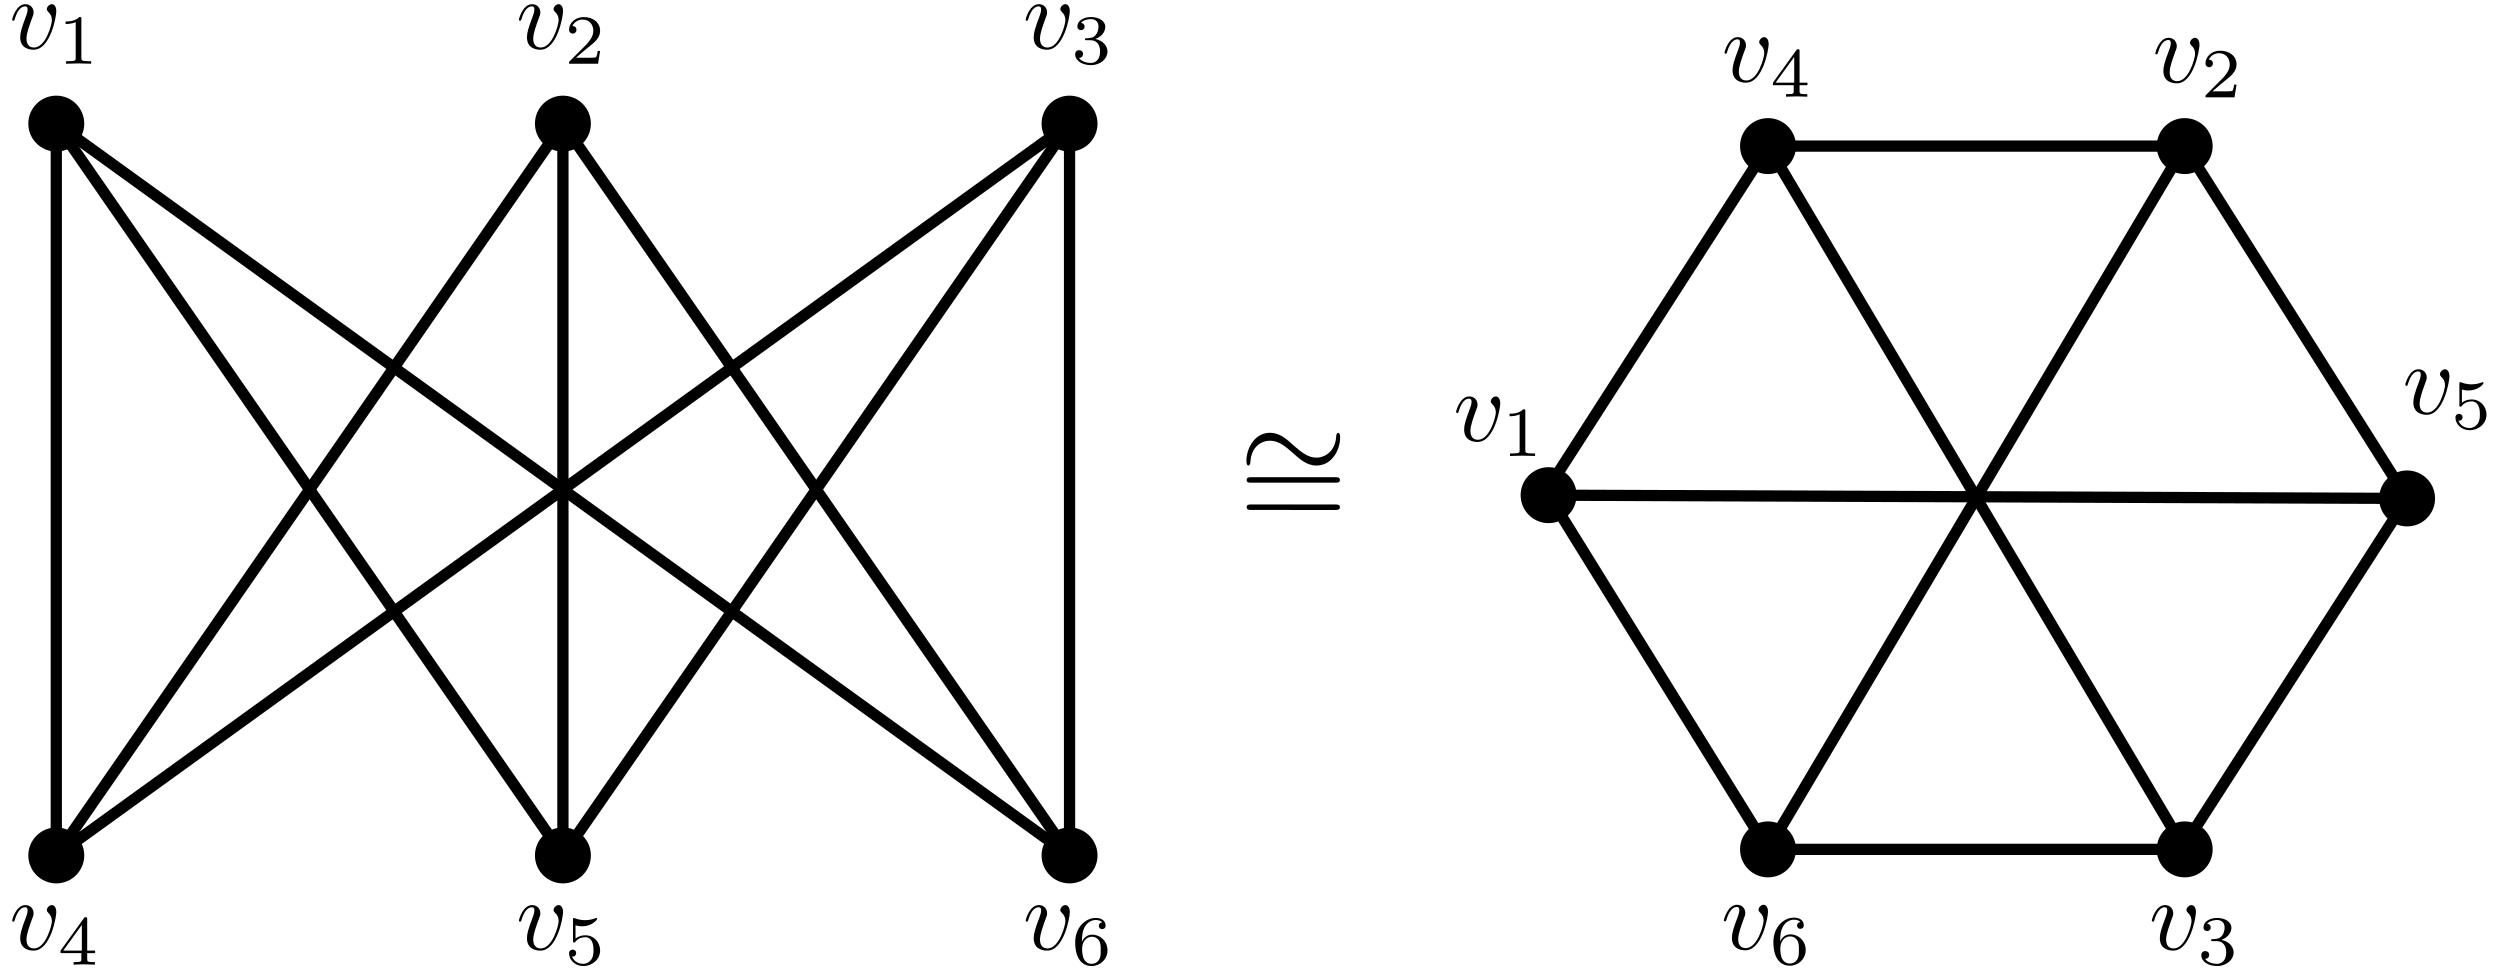<?xml version="1.0" encoding="UTF-8" standalone="no"?>
<!-- Created with Inkscape (http://www.inkscape.org/) -->

<svg
   xmlns:rendltx="http://NOTSET"
   xmlns:dc="http://purl.org/dc/elements/1.1/"
   xmlns:cc="http://creativecommons.org/ns#"
   xmlns:rdf="http://www.w3.org/1999/02/22-rdf-syntax-ns#"
   xmlns:svg="http://www.w3.org/2000/svg"
   xmlns="http://www.w3.org/2000/svg"
   xmlns:xlink="http://www.w3.org/1999/xlink"
   xmlns:sodipodi="http://sodipodi.sourceforge.net/DTD/sodipodi-0.dtd"
   xmlns:inkscape="http://www.inkscape.org/namespaces/inkscape"
   version="1.1"
   id="svg825"
   xml:space="preserve"
   width="222"
   height="86"
   viewBox="0 0 222 86"
   sodipodi:docname="graphisomorphic.svg"
   inkscape:version="0.92.4 (5da689c313, 2019-01-14)"
   inkscape:export-filename="C:\Users\Bruno\Google Drive\IC - Guilherme Philippi\main\Documentos\trabalhos\Relatório IC 2019 a 2020\conteudo\1_grafos\latex\graphisomorphic.png"
   inkscape:export-xdpi="600"
   inkscape:export-ydpi="600"><defs
     id="defs829"><inkscape:path-effect
       effect="bspline"
       id="path-effect1990"
       is_visible="true"
       weight="33.333"
       steps="2"
       helper_size="0"
       apply_no_weight="true"
       apply_with_weight="true"
       only_selected="false" /><inkscape:path-effect
       effect="bspline"
       id="path-effect1986"
       is_visible="true"
       weight="33.333"
       steps="2"
       helper_size="0"
       apply_no_weight="true"
       apply_with_weight="true"
       only_selected="false" /><inkscape:path-effect
       effect="bspline"
       id="path-effect1982"
       is_visible="true"
       weight="33.333"
       steps="2"
       helper_size="0"
       apply_no_weight="true"
       apply_with_weight="true"
       only_selected="false" /><inkscape:path-effect
       effect="bspline"
       id="path-effect1882"
       is_visible="true"
       weight="33.333"
       steps="2"
       helper_size="0"
       apply_no_weight="true"
       apply_with_weight="true"
       only_selected="false" /><inkscape:path-effect
       effect="bspline"
       id="path-effect1878"
       is_visible="true"
       weight="33.333"
       steps="2"
       helper_size="0"
       apply_no_weight="true"
       apply_with_weight="true"
       only_selected="false" /><inkscape:path-effect
       effect="bspline"
       id="path-effect1874"
       is_visible="true"
       weight="33.333"
       steps="2"
       helper_size="0"
       apply_no_weight="true"
       apply_with_weight="true"
       only_selected="false" /><inkscape:path-effect
       effect="bspline"
       id="path-effect1870"
       is_visible="true"
       weight="33.333"
       steps="2"
       helper_size="0"
       apply_no_weight="true"
       apply_with_weight="true"
       only_selected="false" /><inkscape:path-effect
       effect="bspline"
       id="path-effect1866"
       is_visible="true"
       weight="33.333"
       steps="2"
       helper_size="0"
       apply_no_weight="true"
       apply_with_weight="true"
       only_selected="false" /><inkscape:path-effect
       effect="bspline"
       id="path-effect1862"
       is_visible="true"
       weight="33.333"
       steps="2"
       helper_size="0"
       apply_no_weight="true"
       apply_with_weight="true"
       only_selected="false" /><inkscape:path-effect
       effect="bspline"
       id="path-effect1858"
       is_visible="true"
       weight="33.333"
       steps="2"
       helper_size="0"
       apply_no_weight="true"
       apply_with_weight="true"
       only_selected="false" /><inkscape:path-effect
       effect="bspline"
       id="path-effect942"
       is_visible="true"
       weight="33.333"
       steps="2"
       helper_size="0"
       apply_no_weight="true"
       apply_with_weight="true"
       only_selected="false" /><inkscape:path-effect
       effect="bspline"
       id="path-effect938"
       is_visible="true"
       weight="33.333"
       steps="2"
       helper_size="0"
       apply_no_weight="true"
       apply_with_weight="true"
       only_selected="false" /><inkscape:path-effect
       effect="bspline"
       id="path-effect934"
       is_visible="true"
       weight="33.333"
       steps="2"
       helper_size="0"
       apply_no_weight="true"
       apply_with_weight="true"
       only_selected="false" /><inkscape:path-effect
       effect="bspline"
       id="path-effect926"
       is_visible="true"
       weight="33.333"
       steps="2"
       helper_size="0"
       apply_no_weight="true"
       apply_with_weight="true"
       only_selected="false" /><inkscape:path-effect
       effect="bspline"
       id="path-effect922"
       is_visible="true"
       weight="33.333"
       steps="2"
       helper_size="0"
       apply_no_weight="true"
       apply_with_weight="true"
       only_selected="false" /><inkscape:path-effect
       effect="bspline"
       id="path-effect918"
       is_visible="true"
       weight="33.333"
       steps="2"
       helper_size="0"
       apply_no_weight="true"
       apply_with_weight="true"
       only_selected="false" /><inkscape:path-effect
       effect="bspline"
       id="path-effect914"
       is_visible="true"
       weight="33.333"
       steps="2"
       helper_size="0"
       apply_no_weight="true"
       apply_with_weight="true"
       only_selected="false" /><inkscape:path-effect
       effect="bspline"
       id="path-effect910"
       is_visible="true"
       weight="33.333"
       steps="2"
       helper_size="0"
       apply_no_weight="true"
       apply_with_weight="true"
       only_selected="false" /><inkscape:path-effect
       effect="bspline"
       id="path-effect906"
       is_visible="true"
       weight="33.333"
       steps="2"
       helper_size="0"
       apply_no_weight="true"
       apply_with_weight="true"
       only_selected="false" /><marker
       inkscape:stockid="Arrow1Mend"
       orient="auto"
       refY="0"
       refX="0"
       id="Arrow1Mend"
       style="overflow:visible"
       inkscape:isstock="true"><path
         id="path849"
         d="M 0,0 5,-5 -12.5,0 5,5 Z"
         style="fill:#000000;fill-opacity:1;fill-rule:evenodd;stroke:#000000;stroke-width:1pt;stroke-opacity:1"
         transform="matrix(-0.4,0,0,-0.4,-4,0)"
         inkscape:connector-curvature="0" /></marker><inkscape:path-effect
       effect="bspline"
       id="path-effect838"
       is_visible="true"
       weight="33.333"
       steps="2"
       helper_size="0"
       apply_no_weight="true"
       apply_with_weight="true"
       only_selected="false" /><inkscape:path-effect
       effect="bspline"
       id="path-effect1595"
       is_visible="true"
       weight="33.333"
       steps="2"
       helper_size="0"
       apply_no_weight="true"
       apply_with_weight="true"
       only_selected="false" /><inkscape:path-effect
       effect="bspline"
       id="path-effect1591"
       is_visible="true"
       weight="33.333"
       steps="2"
       helper_size="0"
       apply_no_weight="true"
       apply_with_weight="true"
       only_selected="false" /><inkscape:path-effect
       effect="bspline"
       id="path-effect1585"
       is_visible="true"
       weight="33.333"
       steps="2"
       helper_size="0"
       apply_no_weight="true"
       apply_with_weight="true"
       only_selected="false" /><inkscape:path-effect
       effect="bspline"
       id="path-effect1577"
       is_visible="true"
       weight="33.333"
       steps="2"
       helper_size="0"
       apply_no_weight="true"
       apply_with_weight="true"
       only_selected="false" /><inkscape:path-effect
       effect="bspline"
       id="path-effect1573"
       is_visible="true"
       weight="33.333"
       steps="2"
       helper_size="0"
       apply_no_weight="true"
       apply_with_weight="true"
       only_selected="false" /><inkscape:path-effect
       effect="bspline"
       id="path-effect1547"
       is_visible="true"
       weight="33.333"
       steps="2"
       helper_size="0"
       apply_no_weight="true"
       apply_with_weight="true"
       only_selected="false" /><inkscape:path-effect
       effect="bspline"
       id="path-effect1531"
       is_visible="true"
       weight="33.333"
       steps="2"
       helper_size="0"
       apply_no_weight="true"
       apply_with_weight="true"
       only_selected="false" /><inkscape:path-effect
       effect="bspline"
       id="path-effect1527"
       is_visible="true"
       weight="33.333"
       steps="2"
       helper_size="0"
       apply_no_weight="true"
       apply_with_weight="true"
       only_selected="false" /><inkscape:path-effect
       effect="bspline"
       id="path-effect1523"
       is_visible="true"
       weight="33.333"
       steps="2"
       helper_size="0"
       apply_no_weight="true"
       apply_with_weight="true"
       only_selected="false" /><inkscape:path-effect
       effect="bspline"
       id="path-effect1519"
       is_visible="true"
       weight="33.333"
       steps="2"
       helper_size="0"
       apply_no_weight="true"
       apply_with_weight="true"
       only_selected="false" /><inkscape:path-effect
       effect="bspline"
       id="path-effect1547-9"
       is_visible="true"
       weight="33.333"
       steps="2"
       helper_size="0"
       apply_no_weight="true"
       apply_with_weight="true"
       only_selected="false" /><inkscape:path-effect
       effect="bspline"
       id="path-effect1595-7"
       is_visible="true"
       weight="33.333"
       steps="2"
       helper_size="0"
       apply_no_weight="true"
       apply_with_weight="true"
       only_selected="false" /><marker
       inkscape:stockid="Arrow1Mend"
       orient="auto"
       refY="0"
       refX="0"
       id="Arrow1Mend-2"
       style="overflow:visible"
       inkscape:isstock="true"><path
         inkscape:connector-curvature="0"
         id="path849-9"
         d="M 0,0 5,-5 -12.5,0 5,5 Z"
         style="fill:#000000;fill-opacity:1;fill-rule:evenodd;stroke:#000000;stroke-width:1pt;stroke-opacity:1"
         transform="matrix(-0.4,0,0,-0.4,-4,0)" /></marker><inkscape:path-effect
       effect="bspline"
       id="path-effect838-8"
       is_visible="true"
       weight="33.333"
       steps="2"
       helper_size="0"
       apply_no_weight="true"
       apply_with_weight="true"
       only_selected="false" /><marker
       inkscape:stockid="Arrow1Mend"
       orient="auto"
       refY="0"
       refX="0"
       id="Arrow1Mend-2-1"
       style="overflow:visible"
       inkscape:isstock="true"><path
         inkscape:connector-curvature="0"
         id="path849-9-7"
         d="M 0,0 5,-5 -12.5,0 5,5 Z"
         style="fill:#000000;fill-opacity:1;fill-rule:evenodd;stroke:#000000;stroke-width:1pt;stroke-opacity:1"
         transform="matrix(-0.4,0,0,-0.4,-4,0)" /></marker><inkscape:path-effect
       effect="bspline"
       id="path-effect838-8-5"
       is_visible="true"
       weight="33.333"
       steps="2"
       helper_size="0"
       apply_no_weight="true"
       apply_with_weight="true"
       only_selected="false" /><inkscape:path-effect
       effect="bspline"
       id="path-effect942-3"
       is_visible="true"
       weight="33.333"
       steps="2"
       helper_size="0"
       apply_no_weight="true"
       apply_with_weight="true"
       only_selected="false" /><inkscape:path-effect
       effect="bspline"
       id="path-effect938-3"
       is_visible="true"
       weight="33.333"
       steps="2"
       helper_size="0"
       apply_no_weight="true"
       apply_with_weight="true"
       only_selected="false" /><inkscape:path-effect
       effect="bspline"
       id="path-effect934-5"
       is_visible="true"
       weight="33.333"
       steps="2"
       helper_size="0"
       apply_no_weight="true"
       apply_with_weight="true"
       only_selected="false" /><inkscape:path-effect
       effect="bspline"
       id="path-effect926-3"
       is_visible="true"
       weight="33.333"
       steps="2"
       helper_size="0"
       apply_no_weight="true"
       apply_with_weight="true"
       only_selected="false" /><inkscape:path-effect
       effect="bspline"
       id="path-effect922-8"
       is_visible="true"
       weight="33.333"
       steps="2"
       helper_size="0"
       apply_no_weight="true"
       apply_with_weight="true"
       only_selected="false" /><inkscape:path-effect
       effect="bspline"
       id="path-effect918-4"
       is_visible="true"
       weight="33.333"
       steps="2"
       helper_size="0"
       apply_no_weight="true"
       apply_with_weight="true"
       only_selected="false" /><inkscape:path-effect
       effect="bspline"
       id="path-effect914-6"
       is_visible="true"
       weight="33.333"
       steps="2"
       helper_size="0"
       apply_no_weight="true"
       apply_with_weight="true"
       only_selected="false" /><inkscape:path-effect
       effect="bspline"
       id="path-effect910-2"
       is_visible="true"
       weight="33.333"
       steps="2"
       helper_size="0"
       apply_no_weight="true"
       apply_with_weight="true"
       only_selected="false" /><inkscape:path-effect
       effect="bspline"
       id="path-effect906-8"
       is_visible="true"
       weight="33.333"
       steps="2"
       helper_size="0"
       apply_no_weight="true"
       apply_with_weight="true"
       only_selected="false" /><g
       id="g1132-5"><symbol
         id="lx-text946-glyph0-0-4"
         overflow="visible"
         style="overflow:visible"><path
           id="path1120-8"
           d=""
           style="stroke:none"
           inkscape:connector-curvature="0" /></symbol><symbol
         id="lx-text946-glyph0-1-3"
         overflow="visible"
         style="overflow:visible"><path
           id="path1123-6"
           d="m 4.672,-3.703 c 0,-0.547 -0.266,-0.703 -0.438,-0.703 -0.25,0 -0.5,0.266 -0.5,0.484 0,0.125 0.047,0.188 0.156,0.297 0.219,0.203 0.344,0.453 0.344,0.812 0,0.422 -0.609,2.703 -1.766,2.703 -0.516,0 -0.75,-0.344 -0.75,-0.875 0,-0.547 0.281,-1.281 0.578,-2.109 0.078,-0.172 0.125,-0.312 0.125,-0.5 0,-0.438 -0.312,-0.812 -0.812,-0.812 -0.938,0 -1.312,1.453 -1.312,1.531 0,0.109 0.094,0.109 0.109,0.109 0.109,0 0.109,-0.031 0.156,-0.188 0.297,-1 0.719,-1.234 1.016,-1.234 0.078,0 0.25,0 0.25,0.312 0,0.25 -0.109,0.531 -0.172,0.703 -0.438,1.156 -0.562,1.609 -0.562,2.047 0,1.078 0.875,1.234 1.328,1.234 1.672,0 2.25,-3.297 2.25,-3.812 z m 0,0"
           style="stroke:none"
           inkscape:connector-curvature="0" /></symbol><symbol
         id="lx-text946-glyph1-0-0"
         overflow="visible"
         style="overflow:visible"><path
           id="path1126-5"
           d=""
           style="stroke:none"
           inkscape:connector-curvature="0" /></symbol><symbol
         id="lx-text946-glyph1-1-9"
         overflow="visible"
         style="overflow:visible"><path
           id="path1129-2"
           d="m 2.328,-4.438 c 0,-0.188 0,-0.188 -0.203,-0.188 -0.453,0.438 -1.078,0.438 -1.359,0.438 v 0.25 c 0.156,0 0.625,0 1,-0.188 v 3.547 c 0,0.234 0,0.328 -0.688,0.328 H 0.812 V 0 c 0.125,0 0.984,-0.031 1.234,-0.031 0.219,0 1.094,0.031 1.25,0.031 V -0.25 H 3.031 c -0.703,0 -0.703,-0.094 -0.703,-0.328 z m 0,0"
           style="stroke:none"
           inkscape:connector-curvature="0" /></symbol></g><g
       id="g1158-8"><symbol
         id="lx-text946-3-glyph0-0-1"
         overflow="visible"
         style="overflow:visible"><path
           id="path1146-7"
           d=""
           style="stroke:none"
           inkscape:connector-curvature="0" /></symbol><symbol
         id="lx-text946-3-glyph0-1-9"
         overflow="visible"
         style="overflow:visible"><path
           id="path1149-5"
           d="m 4.672,-3.703 c 0,-0.547 -0.266,-0.703 -0.438,-0.703 -0.25,0 -0.5,0.266 -0.5,0.484 0,0.125 0.047,0.188 0.156,0.297 0.219,0.203 0.344,0.453 0.344,0.812 0,0.422 -0.609,2.703 -1.766,2.703 -0.516,0 -0.75,-0.344 -0.75,-0.875 0,-0.547 0.281,-1.281 0.578,-2.109 0.078,-0.172 0.125,-0.312 0.125,-0.5 0,-0.438 -0.312,-0.812 -0.812,-0.812 -0.938,0 -1.312,1.453 -1.312,1.531 0,0.109 0.094,0.109 0.109,0.109 0.109,0 0.109,-0.031 0.156,-0.188 0.297,-1 0.719,-1.234 1.016,-1.234 0.078,0 0.25,0 0.25,0.312 0,0.25 -0.109,0.531 -0.172,0.703 -0.438,1.156 -0.562,1.609 -0.562,2.047 0,1.078 0.875,1.234 1.328,1.234 1.672,0 2.25,-3.297 2.25,-3.812 z m 0,0"
           style="stroke:none"
           inkscape:connector-curvature="0" /></symbol><symbol
         id="lx-text946-3-glyph1-0-7"
         overflow="visible"
         style="overflow:visible"><path
           id="path1152-2"
           d=""
           style="stroke:none"
           inkscape:connector-curvature="0" /></symbol><symbol
         id="lx-text946-3-glyph1-1-5"
         overflow="visible"
         style="overflow:visible"><path
           id="path1155-7"
           d="M 3.516,-1.266 H 3.281 c -0.016,0.156 -0.094,0.562 -0.188,0.625 C 3.047,-0.594 2.516,-0.594 2.406,-0.594 H 1.125 c 0.734,-0.641 0.984,-0.844 1.391,-1.172 0.516,-0.406 1,-0.844 1,-1.5 0,-0.844 -0.734,-1.359 -1.625,-1.359 -0.859,0 -1.453,0.609 -1.453,1.25 0,0.344 0.297,0.391 0.375,0.391 0.156,0 0.359,-0.125 0.359,-0.375 0,-0.125 -0.047,-0.375 -0.406,-0.375 C 0.984,-4.219 1.453,-4.375 1.781,-4.375 c 0.703,0 1.062,0.547 1.062,1.109 0,0.609 -0.438,1.078 -0.656,1.328 L 0.516,-0.266 C 0.438,-0.203 0.438,-0.188 0.438,0 h 2.875 z m 0,0"
           style="stroke:none"
           inkscape:connector-curvature="0" /></symbol></g><g
       id="g1184-4"><symbol
         id="lx-text946-6-glyph0-0-3"
         overflow="visible"
         style="overflow:visible"><path
           id="path1172-5"
           d=""
           style="stroke:none"
           inkscape:connector-curvature="0" /></symbol><symbol
         id="lx-text946-6-glyph0-1-5"
         overflow="visible"
         style="overflow:visible"><path
           id="path1175-7"
           d="m 4.672,-3.703 c 0,-0.547 -0.266,-0.703 -0.438,-0.703 -0.25,0 -0.5,0.266 -0.5,0.484 0,0.125 0.047,0.188 0.156,0.297 0.219,0.203 0.344,0.453 0.344,0.812 0,0.422 -0.609,2.703 -1.766,2.703 -0.516,0 -0.75,-0.344 -0.75,-0.875 0,-0.547 0.281,-1.281 0.578,-2.109 0.078,-0.172 0.125,-0.312 0.125,-0.5 0,-0.438 -0.312,-0.812 -0.812,-0.812 -0.938,0 -1.312,1.453 -1.312,1.531 0,0.109 0.094,0.109 0.109,0.109 0.109,0 0.109,-0.031 0.156,-0.188 0.297,-1 0.719,-1.234 1.016,-1.234 0.078,0 0.25,0 0.25,0.312 0,0.25 -0.109,0.531 -0.172,0.703 -0.438,1.156 -0.562,1.609 -0.562,2.047 0,1.078 0.875,1.234 1.328,1.234 1.672,0 2.25,-3.297 2.25,-3.812 z m 0,0"
           style="stroke:none"
           inkscape:connector-curvature="0" /></symbol><symbol
         id="lx-text946-6-glyph1-0-6"
         overflow="visible"
         style="overflow:visible"><path
           id="path1178-7"
           d=""
           style="stroke:none"
           inkscape:connector-curvature="0" /></symbol><symbol
         id="lx-text946-6-glyph1-1-6"
         overflow="visible"
         style="overflow:visible"><path
           id="path1181-1"
           d="m 1.906,-2.328 c 0.547,0 0.938,0.375 0.938,1.125 0,0.859 -0.516,1.125 -0.906,1.125 -0.281,0 -0.906,-0.078 -1.188,-0.5 0.328,0 0.406,-0.234 0.406,-0.391 0,-0.219 -0.172,-0.375 -0.391,-0.375 -0.188,0 -0.391,0.125 -0.391,0.406 0,0.656 0.719,1.078 1.562,1.078 0.969,0 1.641,-0.656 1.641,-1.344 0,-0.547 -0.438,-1.094 -1.203,-1.25 0.719,-0.266 0.984,-0.781 0.984,-1.219 0,-0.547 -0.625,-0.953 -1.406,-0.953 -0.766,0 -1.359,0.375 -1.359,0.938 0,0.234 0.156,0.359 0.359,0.359 0.219,0 0.359,-0.156 0.359,-0.344 0,-0.203 -0.141,-0.359 -0.359,-0.375 0.25,-0.297 0.719,-0.375 0.984,-0.375 0.312,0 0.75,0.156 0.75,0.75 0,0.297 -0.094,0.625 -0.281,0.828 -0.219,0.266 -0.422,0.281 -0.766,0.312 -0.172,0.016 -0.188,0.016 -0.219,0.016 -0.016,0 -0.078,0.016 -0.078,0.094 0,0.094 0.062,0.094 0.188,0.094 z m 0,0"
           style="stroke:none"
           inkscape:connector-curvature="0" /></symbol></g><g
       id="g1210-2"><symbol
         id="lx-text946-7-glyph0-0-1"
         overflow="visible"
         style="overflow:visible"><path
           id="path1198-3"
           d=""
           style="stroke:none"
           inkscape:connector-curvature="0" /></symbol><symbol
         id="lx-text946-7-glyph0-1-2"
         overflow="visible"
         style="overflow:visible"><path
           id="path1201-3"
           d="m 4.672,-3.703 c 0,-0.547 -0.266,-0.703 -0.438,-0.703 -0.25,0 -0.5,0.266 -0.5,0.484 0,0.125 0.047,0.188 0.156,0.297 0.219,0.203 0.344,0.453 0.344,0.812 0,0.422 -0.609,2.703 -1.766,2.703 -0.516,0 -0.75,-0.344 -0.75,-0.875 0,-0.547 0.281,-1.281 0.578,-2.109 0.078,-0.172 0.125,-0.312 0.125,-0.5 0,-0.438 -0.312,-0.812 -0.812,-0.812 -0.938,0 -1.312,1.453 -1.312,1.531 0,0.109 0.094,0.109 0.109,0.109 0.109,0 0.109,-0.031 0.156,-0.188 0.297,-1 0.719,-1.234 1.016,-1.234 0.078,0 0.25,0 0.25,0.312 0,0.25 -0.109,0.531 -0.172,0.703 -0.438,1.156 -0.562,1.609 -0.562,2.047 0,1.078 0.875,1.234 1.328,1.234 1.672,0 2.25,-3.297 2.25,-3.812 z m 0,0"
           style="stroke:none"
           inkscape:connector-curvature="0" /></symbol><symbol
         id="lx-text946-7-glyph1-0-6"
         overflow="visible"
         style="overflow:visible"><path
           id="path1204-0"
           d=""
           style="stroke:none"
           inkscape:connector-curvature="0" /></symbol><symbol
         id="lx-text946-7-glyph1-1-7"
         overflow="visible"
         style="overflow:visible"><path
           id="path1207-8"
           d="m 3.688,-1.141 v -0.25 H 2.906 V -4.5 c 0,-0.141 0,-0.203 -0.141,-0.203 -0.094,0 -0.125,0 -0.188,0.109 l -2.312,3.203 v 0.25 h 2.062 v 0.562 c 0,0.25 0,0.328 -0.578,0.328 H 1.562 V 0 C 1.922,-0.016 2.359,-0.031 2.609,-0.031 2.875,-0.031 3.312,-0.016 3.672,0 v -0.25 h -0.188 C 2.906,-0.25 2.906,-0.328 2.906,-0.578 v -0.562 z M 2.375,-3.938 v 2.547 H 0.531 Z m 0,0"
           style="stroke:none"
           inkscape:connector-curvature="0" /></symbol></g><g
       id="g1236-3"><symbol
         id="lx-text946-35-glyph0-0-2"
         overflow="visible"
         style="overflow:visible"><path
           id="path1224-3"
           d=""
           style="stroke:none"
           inkscape:connector-curvature="0" /></symbol><symbol
         id="lx-text946-35-glyph0-1-6"
         overflow="visible"
         style="overflow:visible"><path
           id="path1227-8"
           d="m 4.672,-3.703 c 0,-0.547 -0.266,-0.703 -0.438,-0.703 -0.25,0 -0.5,0.266 -0.5,0.484 0,0.125 0.047,0.188 0.156,0.297 0.219,0.203 0.344,0.453 0.344,0.812 0,0.422 -0.609,2.703 -1.766,2.703 -0.516,0 -0.75,-0.344 -0.75,-0.875 0,-0.547 0.281,-1.281 0.578,-2.109 0.078,-0.172 0.125,-0.312 0.125,-0.5 0,-0.438 -0.312,-0.812 -0.812,-0.812 -0.938,0 -1.312,1.453 -1.312,1.531 0,0.109 0.094,0.109 0.109,0.109 0.109,0 0.109,-0.031 0.156,-0.188 0.297,-1 0.719,-1.234 1.016,-1.234 0.078,0 0.25,0 0.25,0.312 0,0.25 -0.109,0.531 -0.172,0.703 -0.438,1.156 -0.562,1.609 -0.562,2.047 0,1.078 0.875,1.234 1.328,1.234 1.672,0 2.25,-3.297 2.25,-3.812 z m 0,0"
           style="stroke:none"
           inkscape:connector-curvature="0" /></symbol><symbol
         id="lx-text946-35-glyph1-0-3"
         overflow="visible"
         style="overflow:visible"><path
           id="path1230-3"
           d=""
           style="stroke:none"
           inkscape:connector-curvature="0" /></symbol><symbol
         id="lx-text946-35-glyph1-1-1"
         overflow="visible"
         style="overflow:visible"><path
           id="path1233-5"
           d="m 1.078,-3.891 c 0.359,0.094 0.562,0.094 0.672,0.094 0.922,0 1.469,-0.625 1.469,-0.734 0,-0.078 -0.047,-0.094 -0.078,-0.094 -0.016,0 -0.031,0 -0.062,0.016 -0.172,0.062 -0.531,0.203 -1.047,0.203 -0.203,0 -0.562,-0.016 -1.016,-0.188 C 0.938,-4.625 0.922,-4.625 0.922,-4.625 c -0.094,0 -0.094,0.078 -0.094,0.188 v 2.047 c 0,0.125 0,0.203 0.109,0.203 0.062,0 0.078,0 0.141,-0.094 0.297,-0.375 0.734,-0.438 0.969,-0.438 0.422,0 0.609,0.328 0.641,0.391 0.125,0.234 0.172,0.5 0.172,0.906 0,0.203 0,0.609 -0.219,0.922 -0.172,0.25 -0.469,0.422 -0.812,0.422 -0.453,0 -0.922,-0.25 -1.094,-0.719 0.266,0.016 0.406,-0.156 0.406,-0.344 0,-0.297 -0.266,-0.344 -0.359,-0.344 0,0 -0.344,0 -0.344,0.375 0,0.625 0.578,1.25 1.406,1.25 0.891,0 1.672,-0.656 1.672,-1.547 0,-0.781 -0.594,-1.5 -1.453,-1.5 -0.312,0 -0.672,0.062 -0.984,0.328 z m 0,0"
           style="stroke:none"
           inkscape:connector-curvature="0" /></symbol></g><g
       id="g1262-1"><symbol
         id="lx-text946-34-glyph0-0-9"
         overflow="visible"
         style="overflow:visible"><path
           id="path1250-6"
           d=""
           style="stroke:none"
           inkscape:connector-curvature="0" /></symbol><symbol
         id="lx-text946-34-glyph0-1-9"
         overflow="visible"
         style="overflow:visible"><path
           id="path1253-4"
           d="m 4.672,-3.703 c 0,-0.547 -0.266,-0.703 -0.438,-0.703 -0.25,0 -0.5,0.266 -0.5,0.484 0,0.125 0.047,0.188 0.156,0.297 0.219,0.203 0.344,0.453 0.344,0.812 0,0.422 -0.609,2.703 -1.766,2.703 -0.516,0 -0.75,-0.344 -0.75,-0.875 0,-0.547 0.281,-1.281 0.578,-2.109 0.078,-0.172 0.125,-0.312 0.125,-0.5 0,-0.438 -0.312,-0.812 -0.812,-0.812 -0.938,0 -1.312,1.453 -1.312,1.531 0,0.109 0.094,0.109 0.109,0.109 0.109,0 0.109,-0.031 0.156,-0.188 0.297,-1 0.719,-1.234 1.016,-1.234 0.078,0 0.25,0 0.25,0.312 0,0.25 -0.109,0.531 -0.172,0.703 -0.438,1.156 -0.562,1.609 -0.562,2.047 0,1.078 0.875,1.234 1.328,1.234 1.672,0 2.25,-3.297 2.25,-3.812 z m 0,0"
           style="stroke:none"
           inkscape:connector-curvature="0" /></symbol><symbol
         id="lx-text946-34-glyph1-0-5"
         overflow="visible"
         style="overflow:visible"><path
           id="path1256-3"
           d=""
           style="stroke:none"
           inkscape:connector-curvature="0" /></symbol><symbol
         id="lx-text946-34-glyph1-1-8"
         overflow="visible"
         style="overflow:visible"><path
           id="path1259-5"
           d="m 1.047,-2.281 c 0,-0.562 0.047,-1.078 0.312,-1.516 0.234,-0.375 0.609,-0.625 1.062,-0.625 0.203,0 0.484,0.047 0.625,0.234 C 2.875,-4.172 2.719,-4.047 2.719,-3.844 c 0,0.172 0.125,0.328 0.328,0.328 0.219,0 0.344,-0.141 0.344,-0.344 0,-0.406 -0.297,-0.766 -0.984,-0.766 -1,0 -2.031,0.922 -2.031,2.422 0,1.797 0.844,2.344 1.625,2.344 0.844,0 1.578,-0.656 1.578,-1.562 0,-0.891 -0.703,-1.547 -1.516,-1.547 -0.562,0 -0.859,0.375 -1.016,0.688 z M 2,-0.078 c -0.359,0 -0.625,-0.203 -0.781,-0.516 C 1.125,-0.797 1.062,-1.156 1.062,-1.562 c 0,-0.688 0.406,-1.203 0.969,-1.203 0.312,0 0.531,0.125 0.703,0.375 0.172,0.266 0.172,0.562 0.172,0.969 0,0.391 0,0.688 -0.188,0.969 -0.156,0.234 -0.391,0.375 -0.719,0.375 z m 0,0"
           style="stroke:none"
           inkscape:connector-curvature="0" /></symbol></g><inkscape:path-effect
       effect="bspline"
       id="path-effect1882-5"
       is_visible="true"
       weight="33.333"
       steps="2"
       helper_size="0"
       apply_no_weight="true"
       apply_with_weight="true"
       only_selected="false" /><inkscape:path-effect
       effect="bspline"
       id="path-effect1882-0"
       is_visible="true"
       weight="33.333"
       steps="2"
       helper_size="0"
       apply_no_weight="true"
       apply_with_weight="true"
       only_selected="false" /><inkscape:path-effect
       effect="bspline"
       id="path-effect1882-5-2"
       is_visible="true"
       weight="33.333"
       steps="2"
       helper_size="0"
       apply_no_weight="true"
       apply_with_weight="true"
       only_selected="false" /><inkscape:path-effect
       effect="bspline"
       id="path-effect1882-5-24"
       is_visible="true"
       weight="33.333"
       steps="2"
       helper_size="0"
       apply_no_weight="true"
       apply_with_weight="true"
       only_selected="false" /><inkscape:path-effect
       effect="bspline"
       id="path-effect1882-5-4"
       is_visible="true"
       weight="33.333"
       steps="2"
       helper_size="0"
       apply_no_weight="true"
       apply_with_weight="true"
       only_selected="false" /><inkscape:path-effect
       effect="bspline"
       id="path-effect1882-5-3"
       is_visible="true"
       weight="33.333"
       steps="2"
       helper_size="0"
       apply_no_weight="true"
       apply_with_weight="true"
       only_selected="false" /><inkscape:path-effect
       effect="bspline"
       id="path-effect1882-51"
       is_visible="true"
       weight="33.333"
       steps="2"
       helper_size="0"
       apply_no_weight="true"
       apply_with_weight="true"
       only_selected="false" /></defs><sodipodi:namedview
     pagecolor="#ffffff"
     bordercolor="#666666"
     borderopacity="1"
     objecttolerance="10"
     gridtolerance="10"
     guidetolerance="10"
     inkscape:pageopacity="0"
     inkscape:pageshadow="2"
     inkscape:window-width="2560"
     inkscape:window-height="1017"
     id="namedview827"
     showgrid="true"
     inkscape:snap-center="true"
     inkscape:snap-object-midpoints="false"
     inkscape:zoom="5.6568542"
     inkscape:cx="106.33771"
     inkscape:cy="49.329431"
     inkscape:window-x="1432"
     inkscape:window-y="-8"
     inkscape:window-maximized="1"
     inkscape:current-layer="ltx-render-layer"><inkscape:grid
       type="xygrid"
       id="grid1494" /></sodipodi:namedview><g
     id="g833"
     inkscape:groupmode="layer"
     inkscape:label="koenigsbergGrafo"
     transform="matrix(1.333,0,0,1.333,0,-76.52)"><path
   inkscape:connector-curvature="0"
   id="path837"
   style="fill:#000000;fill-opacity:1;fill-rule:nonzero;stroke:none;stroke-width:0.694"
   d="m 5.613,65.64 c 0,1.031 -0.835,1.863 -1.864,1.863 -1.028,0 -1.863,-0.833 -1.863,-1.863 0,-1.028 0.835,-1.864 1.863,-1.864 1.028,0 1.864,0.835 1.864,1.864 z" />

<path
   inkscape:connector-curvature="0"
   id="path837-3"
   style="fill:#000000;fill-opacity:1;fill-rule:nonzero;stroke:none;stroke-width:0.694"
   d="m 73.113,65.64 c 0,1.031 -0.835,1.863 -1.864,1.863 -1.028,0 -1.863,-0.833 -1.863,-1.863 0,-1.028 0.835,-1.864 1.863,-1.864 1.028,0 1.864,0.835 1.864,1.864 z" /><path
   inkscape:connector-curvature="0"
   id="path837-33"
   style="fill:#000000;fill-opacity:1;fill-rule:nonzero;stroke:none;stroke-width:0.694"
   d="m 39.363,65.64 c 0,1.031 -0.835,1.863 -1.864,1.863 -1.028,0 -1.863,-0.833 -1.863,-1.863 0,-1.028 0.835,-1.864 1.863,-1.864 1.028,0 1.864,0.835 1.864,1.864 z" /><path
   inkscape:connector-curvature="0"
   id="path837-49"
   style="fill:#000000;fill-opacity:1;fill-rule:nonzero;stroke:none;stroke-width:0.694"
   d="m 5.613,114.39 c 0,1.031 -0.835,1.863 -1.864,1.863 -1.028,0 -1.863,-0.833 -1.863,-1.863 0,-1.028 0.835,-1.864 1.863,-1.864 1.028,0 1.864,0.835 1.864,1.864 z" /><path
   inkscape:connector-curvature="0"
   id="path837-8"
   style="fill:#000000;fill-opacity:1;fill-rule:nonzero;stroke:none;stroke-width:0.694"
   d="m 39.363,114.39 c 0,1.03 -0.835,1.863 -1.864,1.863 -1.028,0 -1.863,-0.833 -1.863,-1.863 0,-1.028 0.835,-1.864 1.863,-1.864 1.028,0 1.864,0.835 1.864,1.864 z" /><path
   inkscape:connector-curvature="0"
   id="path837-48"
   style="fill:#000000;fill-opacity:1;fill-rule:nonzero;stroke:none;stroke-width:0.694"
   d="m 73.113,114.39 c 0,1.03 -0.835,1.863 -1.864,1.863 -1.028,0 -1.863,-0.833 -1.863,-1.863 0,-1.028 0.835,-1.864 1.863,-1.864 1.028,0 1.864,0.835 1.864,1.864 z" /><path
   style="fill:none;stroke:#000000;stroke-width:0.75px;stroke-linecap:butt;stroke-linejoin:miter;stroke-opacity:1"
   d="m 3.75,50.64 c 0,16.249 0,32.499 0,48.75"
   id="path904"
   inkscape:connector-curvature="0"
   inkscape:path-effect="#path-effect906"
   inkscape:original-d="m 3.7500001,50.639769 c 7.5e-4,16.249251 7.5e-4,32.499251 0,48.750001"
   transform="translate(0,15)" /><path
   style="fill:none;stroke:#000000;stroke-width:0.75px;stroke-linecap:butt;stroke-linejoin:miter;stroke-opacity:1"
   d="M 3.75,50.64 C 15,66.89 26.25,83.14 37.5,99.39"
   id="path908"
   inkscape:connector-curvature="0"
   inkscape:path-effect="#path-effect910"
   inkscape:original-d="M 3.7500001,50.639769 C 15.00075,66.88902 26.250751,83.13902 37.500001,99.38977"
   transform="translate(0,15)" /><path
   style="fill:none;stroke:#000000;stroke-width:0.75px;stroke-linecap:butt;stroke-linejoin:miter;stroke-opacity:1"
   d="M 71.25,99.39 C 48.75,83.14 26.25,66.89 3.75,50.64"
   id="path912"
   inkscape:connector-curvature="0"
   inkscape:path-effect="#path-effect914"
   inkscape:original-d="M 71.250002,99.38977 C 48.750751,83.13902 26.250751,66.88902 3.7500001,50.639769"
   transform="translate(0,15)" /><path
   style="fill:none;stroke:#000000;stroke-width:0.75px;stroke-linecap:butt;stroke-linejoin:miter;stroke-opacity:1"
   d="M 37.5,50.64 C 26.251,66.889 15.001,83.139 3.75,99.39"
   id="path916"
   inkscape:connector-curvature="0"
   inkscape:path-effect="#path-effect918"
   inkscape:original-d="M 37.500001,50.639769 C 26.250751,66.88902 15.00075,83.13902 3.7500001,99.38977"
   transform="translate(0,15)" /><path
   style="fill:none;stroke:#000000;stroke-width:0.75px;stroke-linecap:butt;stroke-linejoin:miter;stroke-opacity:1"
   d="m 37.5,99.39 c 0,-16.321 0,-32.501 0,-48.75"
   id="path920"
   inkscape:connector-curvature="0"
   inkscape:path-effect="#path-effect922"
   inkscape:original-d="m 37.500001,99.38977 c 0.140284,-16.32141 7.5e-4,-32.50075 0,-48.750001"
   transform="translate(0,15)" /><path
   style="fill:none;stroke:#000000;stroke-width:0.75px;stroke-linecap:butt;stroke-linejoin:miter;stroke-opacity:1"
   d="M 71.25,99.39 C 60,83.14 48.75,66.89 37.5,50.64"
   id="path924"
   inkscape:connector-curvature="0"
   inkscape:path-effect="#path-effect926"
   inkscape:original-d="M 71.250002,99.38977 C 60.000752,83.13902 48.750751,66.88902 37.500001,50.639769"
   transform="translate(0,15)" /><path
   style="fill:none;stroke:#000000;stroke-width:0.75px;stroke-linecap:butt;stroke-linejoin:miter;stroke-opacity:1"
   d="M 3.75,99.39 C 26.251,83.139 48.751,66.889 71.25,50.64"
   id="path932"
   inkscape:connector-curvature="0"
   inkscape:path-effect="#path-effect934"
   inkscape:original-d="M 3.7500001,99.38977 C 26.250751,83.13902 48.750751,66.88902 71.250002,50.639769"
   transform="translate(0,15)" /><path
   style="fill:none;stroke:#000000;stroke-width:0.75px;stroke-linecap:butt;stroke-linejoin:miter;stroke-opacity:1"
   d="M 37.5,99.39 C 48.751,83.139 60.001,66.889 71.25,50.64"
   id="path936"
   inkscape:connector-curvature="0"
   inkscape:path-effect="#path-effect938"
   inkscape:original-d="M 37.500001,99.38977 C 48.750751,83.13902 60.000752,66.88902 71.250002,50.639769"
   transform="translate(0,15)" /><path
   style="fill:none;stroke:#000000;stroke-width:0.75px;stroke-linecap:butt;stroke-linejoin:miter;stroke-opacity:1"
   d="m 71.25,99.39 c 0,-16.251 0,-32.501 0,-48.75"
   id="path940"
   inkscape:connector-curvature="0"
   inkscape:path-effect="#path-effect942"
   inkscape:original-d="m 71.250002,99.38977 c 7.5e-4,-16.25075 7.5e-4,-32.50075 0,-48.750001"
   transform="translate(0,15)" />





</g><g
     inkscape:label="Rendered Latex"
     inkscape:groupmode="layer"
     id="ltx-render-layer"
     rendltx:preamble=""
     rendltx:packages="amsmath,amssymb"
     rendltx:scale="1.0"
     rendltx:depth="0.0"
     rendltx:fontsize="10.0"
     rendltx:newline="False"
     rendltx:math="False"
     transform="translate(0,-14)"><g
   transform="matrix(0.896,0,0,0.896,0.813,18.319)"
   id="lx-text946"><defs
   id="defs1134">
<g
   id="g1132">
<symbol
   style="overflow:visible"
   overflow="visible"
   id="lx-text946-glyph0-0">
<path
   inkscape:connector-curvature="0"
   style="stroke:none"
   d=""
   id="path1120" />
</symbol>
<symbol
   style="overflow:visible"
   overflow="visible"
   id="lx-text946-glyph0-1">
<path
   inkscape:connector-curvature="0"
   style="stroke:none"
   d="m 4.672,-3.703 c 0,-0.547 -0.266,-0.703 -0.438,-0.703 -0.25,0 -0.5,0.266 -0.5,0.484 0,0.125 0.047,0.188 0.156,0.297 0.219,0.203 0.344,0.453 0.344,0.812 0,0.422 -0.609,2.703 -1.766,2.703 -0.516,0 -0.75,-0.344 -0.75,-0.875 0,-0.547 0.281,-1.281 0.578,-2.109 0.078,-0.172 0.125,-0.312 0.125,-0.5 0,-0.438 -0.312,-0.812 -0.812,-0.812 -0.938,0 -1.312,1.453 -1.312,1.531 0,0.109 0.094,0.109 0.109,0.109 0.109,0 0.109,-0.031 0.156,-0.188 0.297,-1 0.719,-1.234 1.016,-1.234 0.078,0 0.25,0 0.25,0.312 0,0.25 -0.109,0.531 -0.172,0.703 -0.438,1.156 -0.562,1.609 -0.562,2.047 0,1.078 0.875,1.234 1.328,1.234 1.672,0 2.25,-3.297 2.25,-3.812 z m 0,0"
   id="path1123" />
</symbol>
<symbol
   style="overflow:visible"
   overflow="visible"
   id="lx-text946-glyph1-0">
<path
   inkscape:connector-curvature="0"
   style="stroke:none"
   d=""
   id="path1126" />
</symbol>
<symbol
   style="overflow:visible"
   overflow="visible"
   id="lx-text946-glyph1-1">
<path
   inkscape:connector-curvature="0"
   style="stroke:none"
   d="m 2.328,-4.438 c 0,-0.188 0,-0.188 -0.203,-0.188 -0.453,0.438 -1.078,0.438 -1.359,0.438 v 0.25 c 0.156,0 0.625,0 1,-0.188 v 3.547 c 0,0.234 0,0.328 -0.688,0.328 H 0.812 V 0 c 0.125,0 0.984,-0.031 1.234,-0.031 0.219,0 1.094,0.031 1.25,0.031 V -0.25 H 3.031 c -0.703,0 -0.703,-0.094 -0.703,-0.328 z m 0,0"
   id="path1129" />
</symbol>
</g>
</defs>
<g
   id="lx-text946-surface1">
<g
   style="fill:#000000;fill-opacity:1"
   id="g1138">
  <use
   height="100%"
   width="100%"
   xlink:href="#lx-text946-glyph0-1"
   x="0"
   y="0"
   id="use1136" />
</g>
<g
   style="fill:#000000;fill-opacity:1"
   id="g1142">
  <use
   height="100%"
   width="100%"
   xlink:href="#lx-text946-glyph1-1"
   x="4.829"
   y="1.495"
   id="use1140" />
</g>
</g>
</g><g
   transform="matrix(0.896,0,0,0.896,45.813,18.319)"
   id="lx-text946-3"><defs
   id="defs1160">
<g
   id="g1158">
<symbol
   style="overflow:visible"
   overflow="visible"
   id="lx-text946-3-glyph0-0">
<path
   inkscape:connector-curvature="0"
   style="stroke:none"
   d=""
   id="path1146" />
</symbol>
<symbol
   style="overflow:visible"
   overflow="visible"
   id="lx-text946-3-glyph0-1">
<path
   inkscape:connector-curvature="0"
   style="stroke:none"
   d="m 4.672,-3.703 c 0,-0.547 -0.266,-0.703 -0.438,-0.703 -0.25,0 -0.5,0.266 -0.5,0.484 0,0.125 0.047,0.188 0.156,0.297 0.219,0.203 0.344,0.453 0.344,0.812 0,0.422 -0.609,2.703 -1.766,2.703 -0.516,0 -0.75,-0.344 -0.75,-0.875 0,-0.547 0.281,-1.281 0.578,-2.109 0.078,-0.172 0.125,-0.312 0.125,-0.5 0,-0.438 -0.312,-0.812 -0.812,-0.812 -0.938,0 -1.312,1.453 -1.312,1.531 0,0.109 0.094,0.109 0.109,0.109 0.109,0 0.109,-0.031 0.156,-0.188 0.297,-1 0.719,-1.234 1.016,-1.234 0.078,0 0.25,0 0.25,0.312 0,0.25 -0.109,0.531 -0.172,0.703 -0.438,1.156 -0.562,1.609 -0.562,2.047 0,1.078 0.875,1.234 1.328,1.234 1.672,0 2.25,-3.297 2.25,-3.812 z m 0,0"
   id="path1149" />
</symbol>
<symbol
   style="overflow:visible"
   overflow="visible"
   id="lx-text946-3-glyph1-0">
<path
   inkscape:connector-curvature="0"
   style="stroke:none"
   d=""
   id="path1152" />
</symbol>
<symbol
   style="overflow:visible"
   overflow="visible"
   id="lx-text946-3-glyph1-1">
<path
   inkscape:connector-curvature="0"
   style="stroke:none"
   d="M 3.516,-1.266 H 3.281 c -0.016,0.156 -0.094,0.562 -0.188,0.625 C 3.047,-0.594 2.516,-0.594 2.406,-0.594 H 1.125 c 0.734,-0.641 0.984,-0.844 1.391,-1.172 0.516,-0.406 1,-0.844 1,-1.5 0,-0.844 -0.734,-1.359 -1.625,-1.359 -0.859,0 -1.453,0.609 -1.453,1.25 0,0.344 0.297,0.391 0.375,0.391 0.156,0 0.359,-0.125 0.359,-0.375 0,-0.125 -0.047,-0.375 -0.406,-0.375 C 0.984,-4.219 1.453,-4.375 1.781,-4.375 c 0.703,0 1.062,0.547 1.062,1.109 0,0.609 -0.438,1.078 -0.656,1.328 L 0.516,-0.266 C 0.438,-0.203 0.438,-0.188 0.438,0 h 2.875 z m 0,0"
   id="path1155" />
</symbol>
</g>
</defs>
<g
   id="lx-text946-3-surface1">
<g
   style="fill:#000000;fill-opacity:1"
   id="g1164">
  <use
   height="100%"
   width="100%"
   xlink:href="#lx-text946-3-glyph0-1"
   x="0"
   y="0"
   id="use1162" />
</g>
<g
   style="fill:#000000;fill-opacity:1"
   id="g1168">
  <use
   height="100%"
   width="100%"
   xlink:href="#lx-text946-3-glyph1-1"
   x="4.829"
   y="1.495"
   id="use1166" />
</g>
</g>
</g><g
   transform="matrix(0.896,0,0,0.896,90.813,18.319)"
   id="lx-text946-6"><defs
   id="defs1186">
<g
   id="g1184">
<symbol
   style="overflow:visible"
   overflow="visible"
   id="lx-text946-6-glyph0-0">
<path
   inkscape:connector-curvature="0"
   style="stroke:none"
   d=""
   id="path1172" />
</symbol>
<symbol
   style="overflow:visible"
   overflow="visible"
   id="lx-text946-6-glyph0-1">
<path
   inkscape:connector-curvature="0"
   style="stroke:none"
   d="m 4.672,-3.703 c 0,-0.547 -0.266,-0.703 -0.438,-0.703 -0.25,0 -0.5,0.266 -0.5,0.484 0,0.125 0.047,0.188 0.156,0.297 0.219,0.203 0.344,0.453 0.344,0.812 0,0.422 -0.609,2.703 -1.766,2.703 -0.516,0 -0.75,-0.344 -0.75,-0.875 0,-0.547 0.281,-1.281 0.578,-2.109 0.078,-0.172 0.125,-0.312 0.125,-0.5 0,-0.438 -0.312,-0.812 -0.812,-0.812 -0.938,0 -1.312,1.453 -1.312,1.531 0,0.109 0.094,0.109 0.109,0.109 0.109,0 0.109,-0.031 0.156,-0.188 0.297,-1 0.719,-1.234 1.016,-1.234 0.078,0 0.25,0 0.25,0.312 0,0.25 -0.109,0.531 -0.172,0.703 -0.438,1.156 -0.562,1.609 -0.562,2.047 0,1.078 0.875,1.234 1.328,1.234 1.672,0 2.25,-3.297 2.25,-3.812 z m 0,0"
   id="path1175" />
</symbol>
<symbol
   style="overflow:visible"
   overflow="visible"
   id="lx-text946-6-glyph1-0">
<path
   inkscape:connector-curvature="0"
   style="stroke:none"
   d=""
   id="path1178" />
</symbol>
<symbol
   style="overflow:visible"
   overflow="visible"
   id="lx-text946-6-glyph1-1">
<path
   inkscape:connector-curvature="0"
   style="stroke:none"
   d="m 1.906,-2.328 c 0.547,0 0.938,0.375 0.938,1.125 0,0.859 -0.516,1.125 -0.906,1.125 -0.281,0 -0.906,-0.078 -1.188,-0.5 0.328,0 0.406,-0.234 0.406,-0.391 0,-0.219 -0.172,-0.375 -0.391,-0.375 -0.188,0 -0.391,0.125 -0.391,0.406 0,0.656 0.719,1.078 1.562,1.078 0.969,0 1.641,-0.656 1.641,-1.344 0,-0.547 -0.438,-1.094 -1.203,-1.25 0.719,-0.266 0.984,-0.781 0.984,-1.219 0,-0.547 -0.625,-0.953 -1.406,-0.953 -0.766,0 -1.359,0.375 -1.359,0.938 0,0.234 0.156,0.359 0.359,0.359 0.219,0 0.359,-0.156 0.359,-0.344 0,-0.203 -0.141,-0.359 -0.359,-0.375 0.25,-0.297 0.719,-0.375 0.984,-0.375 0.312,0 0.75,0.156 0.75,0.75 0,0.297 -0.094,0.625 -0.281,0.828 -0.219,0.266 -0.422,0.281 -0.766,0.312 -0.172,0.016 -0.188,0.016 -0.219,0.016 -0.016,0 -0.078,0.016 -0.078,0.094 0,0.094 0.062,0.094 0.188,0.094 z m 0,0"
   id="path1181" />
</symbol>
</g>
</defs>
<g
   id="lx-text946-6-surface1">
<g
   style="fill:#000000;fill-opacity:1"
   id="g1190">
  <use
   height="100%"
   width="100%"
   xlink:href="#lx-text946-6-glyph0-1"
   x="0"
   y="0"
   id="use1188" />
</g>
<g
   style="fill:#000000;fill-opacity:1"
   id="g1194">
  <use
   height="100%"
   width="100%"
   xlink:href="#lx-text946-6-glyph1-1"
   x="4.829"
   y="1.495"
   id="use1192" />
</g>
</g>
</g><g
   transform="matrix(0.896,0,0,0.896,0.813,98.319)"
   id="lx-text946-7"><defs
   id="defs1212">
<g
   id="g1210">
<symbol
   style="overflow:visible"
   overflow="visible"
   id="lx-text946-7-glyph0-0">
<path
   inkscape:connector-curvature="0"
   style="stroke:none"
   d=""
   id="path1198" />
</symbol>
<symbol
   style="overflow:visible"
   overflow="visible"
   id="lx-text946-7-glyph0-1">
<path
   inkscape:connector-curvature="0"
   style="stroke:none"
   d="m 4.672,-3.703 c 0,-0.547 -0.266,-0.703 -0.438,-0.703 -0.25,0 -0.5,0.266 -0.5,0.484 0,0.125 0.047,0.188 0.156,0.297 0.219,0.203 0.344,0.453 0.344,0.812 0,0.422 -0.609,2.703 -1.766,2.703 -0.516,0 -0.75,-0.344 -0.75,-0.875 0,-0.547 0.281,-1.281 0.578,-2.109 0.078,-0.172 0.125,-0.312 0.125,-0.5 0,-0.438 -0.312,-0.812 -0.812,-0.812 -0.938,0 -1.312,1.453 -1.312,1.531 0,0.109 0.094,0.109 0.109,0.109 0.109,0 0.109,-0.031 0.156,-0.188 0.297,-1 0.719,-1.234 1.016,-1.234 0.078,0 0.25,0 0.25,0.312 0,0.25 -0.109,0.531 -0.172,0.703 -0.438,1.156 -0.562,1.609 -0.562,2.047 0,1.078 0.875,1.234 1.328,1.234 1.672,0 2.25,-3.297 2.25,-3.812 z m 0,0"
   id="path1201" />
</symbol>
<symbol
   style="overflow:visible"
   overflow="visible"
   id="lx-text946-7-glyph1-0">
<path
   inkscape:connector-curvature="0"
   style="stroke:none"
   d=""
   id="path1204" />
</symbol>
<symbol
   style="overflow:visible"
   overflow="visible"
   id="lx-text946-7-glyph1-1">
<path
   inkscape:connector-curvature="0"
   style="stroke:none"
   d="m 3.688,-1.141 v -0.25 H 2.906 V -4.5 c 0,-0.141 0,-0.203 -0.141,-0.203 -0.094,0 -0.125,0 -0.188,0.109 l -2.312,3.203 v 0.25 h 2.062 v 0.562 c 0,0.25 0,0.328 -0.578,0.328 H 1.562 V 0 C 1.922,-0.016 2.359,-0.031 2.609,-0.031 2.875,-0.031 3.312,-0.016 3.672,0 v -0.25 h -0.188 C 2.906,-0.25 2.906,-0.328 2.906,-0.578 v -0.562 z M 2.375,-3.938 v 2.547 H 0.531 Z m 0,0"
   id="path1207" />
</symbol>
</g>
</defs>
<g
   id="lx-text946-7-surface1">
<g
   style="fill:#000000;fill-opacity:1"
   id="g1216">
  <use
   height="100%"
   width="100%"
   xlink:href="#lx-text946-7-glyph0-1"
   x="0"
   y="0"
   id="use1214" />
</g>
<g
   style="fill:#000000;fill-opacity:1"
   id="g1220">
  <use
   height="100%"
   width="100%"
   xlink:href="#lx-text946-7-glyph1-1"
   x="4.829"
   y="1.495"
   id="use1218" />
</g>
</g>
</g><g
   transform="matrix(0.896,0,0,0.896,45.813,98.319)"
   id="lx-text946-35"><defs
   id="defs1238">
<g
   id="g1236">
<symbol
   style="overflow:visible"
   overflow="visible"
   id="lx-text946-35-glyph0-0">
<path
   inkscape:connector-curvature="0"
   style="stroke:none"
   d=""
   id="path1224" />
</symbol>
<symbol
   style="overflow:visible"
   overflow="visible"
   id="lx-text946-35-glyph0-1">
<path
   inkscape:connector-curvature="0"
   style="stroke:none"
   d="m 4.672,-3.703 c 0,-0.547 -0.266,-0.703 -0.438,-0.703 -0.25,0 -0.5,0.266 -0.5,0.484 0,0.125 0.047,0.188 0.156,0.297 0.219,0.203 0.344,0.453 0.344,0.812 0,0.422 -0.609,2.703 -1.766,2.703 -0.516,0 -0.75,-0.344 -0.75,-0.875 0,-0.547 0.281,-1.281 0.578,-2.109 0.078,-0.172 0.125,-0.312 0.125,-0.5 0,-0.438 -0.312,-0.812 -0.812,-0.812 -0.938,0 -1.312,1.453 -1.312,1.531 0,0.109 0.094,0.109 0.109,0.109 0.109,0 0.109,-0.031 0.156,-0.188 0.297,-1 0.719,-1.234 1.016,-1.234 0.078,0 0.25,0 0.25,0.312 0,0.25 -0.109,0.531 -0.172,0.703 -0.438,1.156 -0.562,1.609 -0.562,2.047 0,1.078 0.875,1.234 1.328,1.234 1.672,0 2.25,-3.297 2.25,-3.812 z m 0,0"
   id="path1227" />
</symbol>
<symbol
   style="overflow:visible"
   overflow="visible"
   id="lx-text946-35-glyph1-0">
<path
   inkscape:connector-curvature="0"
   style="stroke:none"
   d=""
   id="path1230" />
</symbol>
<symbol
   style="overflow:visible"
   overflow="visible"
   id="lx-text946-35-glyph1-1">
<path
   inkscape:connector-curvature="0"
   style="stroke:none"
   d="m 1.078,-3.891 c 0.359,0.094 0.562,0.094 0.672,0.094 0.922,0 1.469,-0.625 1.469,-0.734 0,-0.078 -0.047,-0.094 -0.078,-0.094 -0.016,0 -0.031,0 -0.062,0.016 -0.172,0.062 -0.531,0.203 -1.047,0.203 -0.203,0 -0.562,-0.016 -1.016,-0.188 C 0.938,-4.625 0.922,-4.625 0.922,-4.625 c -0.094,0 -0.094,0.078 -0.094,0.188 v 2.047 c 0,0.125 0,0.203 0.109,0.203 0.062,0 0.078,0 0.141,-0.094 0.297,-0.375 0.734,-0.438 0.969,-0.438 0.422,0 0.609,0.328 0.641,0.391 0.125,0.234 0.172,0.5 0.172,0.906 0,0.203 0,0.609 -0.219,0.922 -0.172,0.25 -0.469,0.422 -0.812,0.422 -0.453,0 -0.922,-0.25 -1.094,-0.719 0.266,0.016 0.406,-0.156 0.406,-0.344 0,-0.297 -0.266,-0.344 -0.359,-0.344 0,0 -0.344,0 -0.344,0.375 0,0.625 0.578,1.25 1.406,1.25 0.891,0 1.672,-0.656 1.672,-1.547 0,-0.781 -0.594,-1.5 -1.453,-1.5 -0.312,0 -0.672,0.062 -0.984,0.328 z m 0,0"
   id="path1233" />
</symbol>
</g>
</defs>
<g
   id="lx-text946-35-surface1">
<g
   style="fill:#000000;fill-opacity:1"
   id="g1242">
  <use
   height="100%"
   width="100%"
   xlink:href="#lx-text946-35-glyph0-1"
   x="0"
   y="0"
   id="use1240" />
</g>
<g
   style="fill:#000000;fill-opacity:1"
   id="g1246">
  <use
   height="100%"
   width="100%"
   xlink:href="#lx-text946-35-glyph1-1"
   x="4.829"
   y="1.495"
   id="use1244" />
</g>
</g>
</g><g
   transform="matrix(0.896,0,0,0.896,90.813,98.319)"
   id="lx-text946-34"><defs
   id="defs1264">
<g
   id="g1262">
<symbol
   style="overflow:visible"
   overflow="visible"
   id="lx-text946-34-glyph0-0">
<path
   inkscape:connector-curvature="0"
   style="stroke:none"
   d=""
   id="path1250" />
</symbol>
<symbol
   style="overflow:visible"
   overflow="visible"
   id="lx-text946-34-glyph0-1">
<path
   inkscape:connector-curvature="0"
   style="stroke:none"
   d="m 4.672,-3.703 c 0,-0.547 -0.266,-0.703 -0.438,-0.703 -0.25,0 -0.5,0.266 -0.5,0.484 0,0.125 0.047,0.188 0.156,0.297 0.219,0.203 0.344,0.453 0.344,0.812 0,0.422 -0.609,2.703 -1.766,2.703 -0.516,0 -0.75,-0.344 -0.75,-0.875 0,-0.547 0.281,-1.281 0.578,-2.109 0.078,-0.172 0.125,-0.312 0.125,-0.5 0,-0.438 -0.312,-0.812 -0.812,-0.812 -0.938,0 -1.312,1.453 -1.312,1.531 0,0.109 0.094,0.109 0.109,0.109 0.109,0 0.109,-0.031 0.156,-0.188 0.297,-1 0.719,-1.234 1.016,-1.234 0.078,0 0.25,0 0.25,0.312 0,0.25 -0.109,0.531 -0.172,0.703 -0.438,1.156 -0.562,1.609 -0.562,2.047 0,1.078 0.875,1.234 1.328,1.234 1.672,0 2.25,-3.297 2.25,-3.812 z m 0,0"
   id="path1253" />
</symbol>
<symbol
   style="overflow:visible"
   overflow="visible"
   id="lx-text946-34-glyph1-0">
<path
   inkscape:connector-curvature="0"
   style="stroke:none"
   d=""
   id="path1256" />
</symbol>
<symbol
   style="overflow:visible"
   overflow="visible"
   id="lx-text946-34-glyph1-1">
<path
   inkscape:connector-curvature="0"
   style="stroke:none"
   d="m 1.047,-2.281 c 0,-0.562 0.047,-1.078 0.312,-1.516 0.234,-0.375 0.609,-0.625 1.062,-0.625 0.203,0 0.484,0.047 0.625,0.234 C 2.875,-4.172 2.719,-4.047 2.719,-3.844 c 0,0.172 0.125,0.328 0.328,0.328 0.219,0 0.344,-0.141 0.344,-0.344 0,-0.406 -0.297,-0.766 -0.984,-0.766 -1,0 -2.031,0.922 -2.031,2.422 0,1.797 0.844,2.344 1.625,2.344 0.844,0 1.578,-0.656 1.578,-1.562 0,-0.891 -0.703,-1.547 -1.516,-1.547 -0.562,0 -0.859,0.375 -1.016,0.688 z M 2,-0.078 c -0.359,0 -0.625,-0.203 -0.781,-0.516 C 1.125,-0.797 1.062,-1.156 1.062,-1.562 c 0,-0.688 0.406,-1.203 0.969,-1.203 0.312,0 0.531,0.125 0.703,0.375 0.172,0.266 0.172,0.562 0.172,0.969 0,0.391 0,0.688 -0.188,0.969 -0.156,0.234 -0.391,0.375 -0.719,0.375 z m 0,0"
   id="path1259" />
</symbol>
</g>
</defs>
<g
   id="lx-text946-34-surface1">
<g
   style="fill:#000000;fill-opacity:1"
   id="g1268">
  <use
   height="100%"
   width="100%"
   xlink:href="#lx-text946-34-glyph0-1"
   x="0"
   y="0"
   id="use1266" />
</g>
<g
   style="fill:#000000;fill-opacity:1"
   id="g1272">
  <use
   height="100%"
   width="100%"
   xlink:href="#lx-text946-34-glyph1-1"
   x="4.829"
   y="1.495"
   id="use1270" />
</g>
</g>
</g><path
   d="m 140,57.972 c 0,1.374 -1.114,2.484 -2.485,2.484 -1.37,0 -2.484,-1.11 -2.484,-2.484 0,-1.371 1.114,-2.485 2.484,-2.485 1.371,0 2.485,1.114 2.485,2.485 z"
   style="fill:#000000;fill-opacity:1;fill-rule:nonzero;stroke:none;stroke-width:0.926"
   id="path837-2"
   inkscape:connector-curvature="0" /><path
   d="m 196.485,26.973 c 0,1.374 -1.114,2.484 -2.485,2.484 -1.37,0 -2.484,-1.11 -2.484,-2.484 0,-1.371 1.114,-2.485 2.484,-2.485 1.371,0 2.485,1.114 2.485,2.485 z"
   style="fill:#000000;fill-opacity:1;fill-rule:nonzero;stroke:none;stroke-width:0.926"
   id="path837-3-6"
   inkscape:connector-curvature="0" /><path
   d="m 159.485,26.973 c 0,1.374 -1.114,2.484 -2.485,2.484 -1.37,0 -2.484,-1.11 -2.484,-2.484 0,-1.371 1.114,-2.485 2.484,-2.485 1.371,0 2.485,1.114 2.485,2.485 z"
   style="fill:#000000;fill-opacity:1;fill-rule:nonzero;stroke:none;stroke-width:0.926"
   id="path837-33-5"
   inkscape:connector-curvature="0" /><path
   d="m 159.485,89.426 c 0,1.374 -1.114,2.484 -2.485,2.484 -1.37,0 -2.484,-1.11 -2.484,-2.484 0,-1.371 1.114,-2.485 2.484,-2.485 1.371,0 2.485,1.114 2.485,2.485 z"
   style="fill:#000000;fill-opacity:1;fill-rule:nonzero;stroke:none;stroke-width:0.926"
   id="path837-49-5"
   inkscape:connector-curvature="0" /><path
   d="m 196.485,89.426 c 0,1.374 -1.114,2.484 -2.485,2.484 -1.37,0 -2.484,-1.11 -2.484,-2.484 0,-1.371 1.114,-2.485 2.484,-2.485 1.371,0 2.485,1.114 2.485,2.485 z"
   style="fill:#000000;fill-opacity:1;fill-rule:nonzero;stroke:none;stroke-width:0.926"
   id="path837-8-5"
   inkscape:connector-curvature="0" /><path
   d="m 216.235,58.261 c 0,1.374 -1.114,2.484 -2.485,2.484 -1.37,0 -2.484,-1.11 -2.484,-2.484 0,-1.371 1.114,-2.485 2.484,-2.485 1.371,-10e-7 2.485,1.114 2.485,2.485 z"
   style="fill:#000000;fill-opacity:1;fill-rule:nonzero;stroke:none;stroke-width:0.926"
   id="path837-48-5"
   inkscape:connector-curvature="0" /><g
   transform="matrix(0.896,0,0,0.896,129.035,53.151)"
   id="lx-text946-60"><defs
     id="defs1134-7"><g
       id="g1722"><symbol
         style="overflow:visible"
         overflow="visible"
         id="symbol1708"><path
           inkscape:connector-curvature="0"
           style="stroke:none"
           d=""
           id="path1706" /></symbol><symbol
         style="overflow:visible"
         overflow="visible"
         id="symbol1712"><path
           inkscape:connector-curvature="0"
           style="stroke:none"
           d="m 4.672,-3.703 c 0,-0.547 -0.266,-0.703 -0.438,-0.703 -0.25,0 -0.5,0.266 -0.5,0.484 0,0.125 0.047,0.188 0.156,0.297 0.219,0.203 0.344,0.453 0.344,0.812 0,0.422 -0.609,2.703 -1.766,2.703 -0.516,0 -0.75,-0.344 -0.75,-0.875 0,-0.547 0.281,-1.281 0.578,-2.109 0.078,-0.172 0.125,-0.312 0.125,-0.5 0,-0.438 -0.312,-0.812 -0.812,-0.812 -0.938,0 -1.312,1.453 -1.312,1.531 0,0.109 0.094,0.109 0.109,0.109 0.109,0 0.109,-0.031 0.156,-0.188 0.297,-1 0.719,-1.234 1.016,-1.234 0.078,0 0.25,0 0.25,0.312 0,0.25 -0.109,0.531 -0.172,0.703 -0.438,1.156 -0.562,1.609 -0.562,2.047 0,1.078 0.875,1.234 1.328,1.234 1.672,0 2.25,-3.297 2.25,-3.812 z m 0,0"
           id="path1710" /></symbol><symbol
         style="overflow:visible"
         overflow="visible"
         id="symbol1716"><path
           inkscape:connector-curvature="0"
           style="stroke:none"
           d=""
           id="path1714" /></symbol><symbol
         style="overflow:visible"
         overflow="visible"
         id="symbol1720"><path
           inkscape:connector-curvature="0"
           style="stroke:none"
           d="m 2.328,-4.438 c 0,-0.188 0,-0.188 -0.203,-0.188 -0.453,0.438 -1.078,0.438 -1.359,0.438 v 0.25 c 0.156,0 0.625,0 1,-0.188 v 3.547 c 0,0.234 0,0.328 -0.688,0.328 H 0.812 V 0 c 0.125,0 0.984,-0.031 1.234,-0.031 0.219,0 1.094,0.031 1.25,0.031 V -0.25 H 3.031 c -0.703,0 -0.703,-0.094 -0.703,-0.328 z m 0,0"
           id="path1718" /></symbol></g></defs><g
     id="lx-text946-surface1-4"><g
       style="fill:#000000;fill-opacity:1"
       id="g1138-7"><use
         height="100%"
         width="100%"
         xlink:href="#lx-text946-glyph0-1-3"
         x="0"
         y="0"
         id="use1136-6" /></g><g
       style="fill:#000000;fill-opacity:1"
       id="g1142-0"><use
         height="100%"
         width="100%"
         xlink:href="#lx-text946-glyph1-1-9"
         x="4.829"
         y="1.495"
         id="use1140-1" /></g></g></g><g
   transform="matrix(0.896,0,0,0.896,191.128,21.305)"
   id="lx-text946-3-3"><defs
     id="defs1160-8"><g
       id="g1747"><symbol
         style="overflow:visible"
         overflow="visible"
         id="symbol1733"><path
           inkscape:connector-curvature="0"
           style="stroke:none"
           d=""
           id="path1731" /></symbol><symbol
         style="overflow:visible"
         overflow="visible"
         id="symbol1737"><path
           inkscape:connector-curvature="0"
           style="stroke:none"
           d="m 4.672,-3.703 c 0,-0.547 -0.266,-0.703 -0.438,-0.703 -0.25,0 -0.5,0.266 -0.5,0.484 0,0.125 0.047,0.188 0.156,0.297 0.219,0.203 0.344,0.453 0.344,0.812 0,0.422 -0.609,2.703 -1.766,2.703 -0.516,0 -0.75,-0.344 -0.75,-0.875 0,-0.547 0.281,-1.281 0.578,-2.109 0.078,-0.172 0.125,-0.312 0.125,-0.5 0,-0.438 -0.312,-0.812 -0.812,-0.812 -0.938,0 -1.312,1.453 -1.312,1.531 0,0.109 0.094,0.109 0.109,0.109 0.109,0 0.109,-0.031 0.156,-0.188 0.297,-1 0.719,-1.234 1.016,-1.234 0.078,0 0.25,0 0.25,0.312 0,0.25 -0.109,0.531 -0.172,0.703 -0.438,1.156 -0.562,1.609 -0.562,2.047 0,1.078 0.875,1.234 1.328,1.234 1.672,0 2.25,-3.297 2.25,-3.812 z m 0,0"
           id="path1735" /></symbol><symbol
         style="overflow:visible"
         overflow="visible"
         id="symbol1741"><path
           inkscape:connector-curvature="0"
           style="stroke:none"
           d=""
           id="path1739" /></symbol><symbol
         style="overflow:visible"
         overflow="visible"
         id="symbol1745"><path
           inkscape:connector-curvature="0"
           style="stroke:none"
           d="M 3.516,-1.266 H 3.281 c -0.016,0.156 -0.094,0.562 -0.188,0.625 C 3.047,-0.594 2.516,-0.594 2.406,-0.594 H 1.125 c 0.734,-0.641 0.984,-0.844 1.391,-1.172 0.516,-0.406 1,-0.844 1,-1.5 0,-0.844 -0.734,-1.359 -1.625,-1.359 -0.859,0 -1.453,0.609 -1.453,1.25 0,0.344 0.297,0.391 0.375,0.391 0.156,0 0.359,-0.125 0.359,-0.375 0,-0.125 -0.047,-0.375 -0.406,-0.375 C 0.984,-4.219 1.453,-4.375 1.781,-4.375 c 0.703,0 1.062,0.547 1.062,1.109 0,0.609 -0.438,1.078 -0.656,1.328 L 0.516,-0.266 C 0.438,-0.203 0.438,-0.188 0.438,0 h 2.875 z m 0,0"
           id="path1743" /></symbol></g></defs><g
     id="lx-text946-3-surface1-0"><g
       style="fill:#000000;fill-opacity:1"
       id="g1164-3"><use
         height="100%"
         width="100%"
         xlink:href="#lx-text946-3-glyph0-1-9"
         x="0"
         y="0"
         id="use1162-3" /></g><g
       style="fill:#000000;fill-opacity:1"
       id="g1168-3"><use
         height="100%"
         width="100%"
         xlink:href="#lx-text946-3-glyph1-1-5"
         x="4.829"
         y="1.495"
         id="use1166-2" /></g></g></g><g
   transform="matrix(0.896,0,0,0.896,190.813,98.319)"
   id="lx-text946-6-6"><defs
     id="defs1186-7"><g
       id="g1772"><symbol
         style="overflow:visible"
         overflow="visible"
         id="symbol1758"><path
           inkscape:connector-curvature="0"
           style="stroke:none"
           d=""
           id="path1756" /></symbol><symbol
         style="overflow:visible"
         overflow="visible"
         id="symbol1762"><path
           inkscape:connector-curvature="0"
           style="stroke:none"
           d="m 4.672,-3.703 c 0,-0.547 -0.266,-0.703 -0.438,-0.703 -0.25,0 -0.5,0.266 -0.5,0.484 0,0.125 0.047,0.188 0.156,0.297 0.219,0.203 0.344,0.453 0.344,0.812 0,0.422 -0.609,2.703 -1.766,2.703 -0.516,0 -0.75,-0.344 -0.75,-0.875 0,-0.547 0.281,-1.281 0.578,-2.109 0.078,-0.172 0.125,-0.312 0.125,-0.5 0,-0.438 -0.312,-0.812 -0.812,-0.812 -0.938,0 -1.312,1.453 -1.312,1.531 0,0.109 0.094,0.109 0.109,0.109 0.109,0 0.109,-0.031 0.156,-0.188 0.297,-1 0.719,-1.234 1.016,-1.234 0.078,0 0.25,0 0.25,0.312 0,0.25 -0.109,0.531 -0.172,0.703 -0.438,1.156 -0.562,1.609 -0.562,2.047 0,1.078 0.875,1.234 1.328,1.234 1.672,0 2.25,-3.297 2.25,-3.812 z m 0,0"
           id="path1760" /></symbol><symbol
         style="overflow:visible"
         overflow="visible"
         id="symbol1766"><path
           inkscape:connector-curvature="0"
           style="stroke:none"
           d=""
           id="path1764" /></symbol><symbol
         style="overflow:visible"
         overflow="visible"
         id="symbol1770"><path
           inkscape:connector-curvature="0"
           style="stroke:none"
           d="m 1.906,-2.328 c 0.547,0 0.938,0.375 0.938,1.125 0,0.859 -0.516,1.125 -0.906,1.125 -0.281,0 -0.906,-0.078 -1.188,-0.5 0.328,0 0.406,-0.234 0.406,-0.391 0,-0.219 -0.172,-0.375 -0.391,-0.375 -0.188,0 -0.391,0.125 -0.391,0.406 0,0.656 0.719,1.078 1.562,1.078 0.969,0 1.641,-0.656 1.641,-1.344 0,-0.547 -0.438,-1.094 -1.203,-1.25 0.719,-0.266 0.984,-0.781 0.984,-1.219 0,-0.547 -0.625,-0.953 -1.406,-0.953 -0.766,0 -1.359,0.375 -1.359,0.938 0,0.234 0.156,0.359 0.359,0.359 0.219,0 0.359,-0.156 0.359,-0.344 0,-0.203 -0.141,-0.359 -0.359,-0.375 0.25,-0.297 0.719,-0.375 0.984,-0.375 0.312,0 0.75,0.156 0.75,0.75 0,0.297 -0.094,0.625 -0.281,0.828 -0.219,0.266 -0.422,0.281 -0.766,0.312 -0.172,0.016 -0.188,0.016 -0.219,0.016 -0.016,0 -0.078,0.016 -0.078,0.094 0,0.094 0.062,0.094 0.188,0.094 z m 0,0"
           id="path1768" /></symbol></g></defs><g
     id="lx-text946-6-surface1-9"><g
       style="fill:#000000;fill-opacity:1"
       id="g1190-1"><use
         height="100%"
         width="100%"
         xlink:href="#lx-text946-6-glyph0-1-5"
         x="0"
         y="0"
         id="use1188-3" /></g><g
       style="fill:#000000;fill-opacity:1"
       id="g1194-7"><use
         height="100%"
         width="100%"
         xlink:href="#lx-text946-6-glyph1-1-6"
         x="4.829"
         y="1.495"
         id="use1192-0" /></g></g></g><g
   transform="matrix(0.896,0,0,0.896,152.871,21.246)"
   id="lx-text946-7-9"><defs
     id="defs1212-8"><g
       id="g1797"><symbol
         style="overflow:visible"
         overflow="visible"
         id="symbol1783"><path
           inkscape:connector-curvature="0"
           style="stroke:none"
           d=""
           id="path1781" /></symbol><symbol
         style="overflow:visible"
         overflow="visible"
         id="symbol1787"><path
           inkscape:connector-curvature="0"
           style="stroke:none"
           d="m 4.672,-3.703 c 0,-0.547 -0.266,-0.703 -0.438,-0.703 -0.25,0 -0.5,0.266 -0.5,0.484 0,0.125 0.047,0.188 0.156,0.297 0.219,0.203 0.344,0.453 0.344,0.812 0,0.422 -0.609,2.703 -1.766,2.703 -0.516,0 -0.75,-0.344 -0.75,-0.875 0,-0.547 0.281,-1.281 0.578,-2.109 0.078,-0.172 0.125,-0.312 0.125,-0.5 0,-0.438 -0.312,-0.812 -0.812,-0.812 -0.938,0 -1.312,1.453 -1.312,1.531 0,0.109 0.094,0.109 0.109,0.109 0.109,0 0.109,-0.031 0.156,-0.188 0.297,-1 0.719,-1.234 1.016,-1.234 0.078,0 0.25,0 0.25,0.312 0,0.25 -0.109,0.531 -0.172,0.703 -0.438,1.156 -0.562,1.609 -0.562,2.047 0,1.078 0.875,1.234 1.328,1.234 1.672,0 2.25,-3.297 2.25,-3.812 z m 0,0"
           id="path1785" /></symbol><symbol
         style="overflow:visible"
         overflow="visible"
         id="symbol1791"><path
           inkscape:connector-curvature="0"
           style="stroke:none"
           d=""
           id="path1789" /></symbol><symbol
         style="overflow:visible"
         overflow="visible"
         id="symbol1795"><path
           inkscape:connector-curvature="0"
           style="stroke:none"
           d="m 3.688,-1.141 v -0.25 H 2.906 V -4.5 c 0,-0.141 0,-0.203 -0.141,-0.203 -0.094,0 -0.125,0 -0.188,0.109 l -2.312,3.203 v 0.25 h 2.062 v 0.562 c 0,0.25 0,0.328 -0.578,0.328 H 1.562 V 0 C 1.922,-0.016 2.359,-0.031 2.609,-0.031 2.875,-0.031 3.312,-0.016 3.672,0 v -0.25 h -0.188 C 2.906,-0.25 2.906,-0.328 2.906,-0.578 v -0.562 z M 2.375,-3.938 v 2.547 H 0.531 Z m 0,0"
           id="path1793" /></symbol></g></defs><g
     id="lx-text946-7-surface1-3"><g
       style="fill:#000000;fill-opacity:1"
       id="g1216-7"><use
         height="100%"
         width="100%"
         xlink:href="#lx-text946-7-glyph0-1-2"
         x="0"
         y="0"
         id="use1214-5" /></g><g
       style="fill:#000000;fill-opacity:1"
       id="g1220-0"><use
         height="100%"
         width="100%"
         xlink:href="#lx-text946-7-glyph1-1-7"
         x="4.829"
         y="1.495"
         id="use1218-9" /></g></g></g><g
   transform="matrix(0.896,0,0,0.896,213.324,50.738)"
   id="lx-text946-35-2"><defs
     id="defs1238-9"><g
       id="g1822"><symbol
         style="overflow:visible"
         overflow="visible"
         id="symbol1808"><path
           inkscape:connector-curvature="0"
           style="stroke:none"
           d=""
           id="path1806" /></symbol><symbol
         style="overflow:visible"
         overflow="visible"
         id="symbol1812"><path
           inkscape:connector-curvature="0"
           style="stroke:none"
           d="m 4.672,-3.703 c 0,-0.547 -0.266,-0.703 -0.438,-0.703 -0.25,0 -0.5,0.266 -0.5,0.484 0,0.125 0.047,0.188 0.156,0.297 0.219,0.203 0.344,0.453 0.344,0.812 0,0.422 -0.609,2.703 -1.766,2.703 -0.516,0 -0.75,-0.344 -0.75,-0.875 0,-0.547 0.281,-1.281 0.578,-2.109 0.078,-0.172 0.125,-0.312 0.125,-0.5 0,-0.438 -0.312,-0.812 -0.812,-0.812 -0.938,0 -1.312,1.453 -1.312,1.531 0,0.109 0.094,0.109 0.109,0.109 0.109,0 0.109,-0.031 0.156,-0.188 0.297,-1 0.719,-1.234 1.016,-1.234 0.078,0 0.25,0 0.25,0.312 0,0.25 -0.109,0.531 -0.172,0.703 -0.438,1.156 -0.562,1.609 -0.562,2.047 0,1.078 0.875,1.234 1.328,1.234 1.672,0 2.25,-3.297 2.25,-3.812 z m 0,0"
           id="path1810" /></symbol><symbol
         style="overflow:visible"
         overflow="visible"
         id="symbol1816"><path
           inkscape:connector-curvature="0"
           style="stroke:none"
           d=""
           id="path1814" /></symbol><symbol
         style="overflow:visible"
         overflow="visible"
         id="symbol1820"><path
           inkscape:connector-curvature="0"
           style="stroke:none"
           d="m 1.078,-3.891 c 0.359,0.094 0.562,0.094 0.672,0.094 0.922,0 1.469,-0.625 1.469,-0.734 0,-0.078 -0.047,-0.094 -0.078,-0.094 -0.016,0 -0.031,0 -0.062,0.016 -0.172,0.062 -0.531,0.203 -1.047,0.203 -0.203,0 -0.562,-0.016 -1.016,-0.188 C 0.938,-4.625 0.922,-4.625 0.922,-4.625 c -0.094,0 -0.094,0.078 -0.094,0.188 v 2.047 c 0,0.125 0,0.203 0.109,0.203 0.062,0 0.078,0 0.141,-0.094 0.297,-0.375 0.734,-0.438 0.969,-0.438 0.422,0 0.609,0.328 0.641,0.391 0.125,0.234 0.172,0.5 0.172,0.906 0,0.203 0,0.609 -0.219,0.922 -0.172,0.25 -0.469,0.422 -0.812,0.422 -0.453,0 -0.922,-0.25 -1.094,-0.719 0.266,0.016 0.406,-0.156 0.406,-0.344 0,-0.297 -0.266,-0.344 -0.359,-0.344 0,0 -0.344,0 -0.344,0.375 0,0.625 0.578,1.25 1.406,1.25 0.891,0 1.672,-0.656 1.672,-1.547 0,-0.781 -0.594,-1.5 -1.453,-1.5 -0.312,0 -0.672,0.062 -0.984,0.328 z m 0,0"
           id="path1818" /></symbol></g></defs><g
     id="lx-text946-35-surface1-1"><g
       style="fill:#000000;fill-opacity:1"
       id="g1242-0"><use
         height="100%"
         width="100%"
         xlink:href="#lx-text946-35-glyph0-1-6"
         x="0"
         y="0"
         id="use1240-3" /></g><g
       style="fill:#000000;fill-opacity:1"
       id="g1246-5"><use
         height="100%"
         width="100%"
         xlink:href="#lx-text946-35-glyph1-1-1"
         x="4.829"
         y="1.495"
         id="use1244-0" /></g></g></g><g
   transform="matrix(0.896,0,0,0.896,152.813,98.291)"
   id="lx-text946-34-2"><defs
     id="defs1264-1"><g
       id="g1847"><symbol
         style="overflow:visible"
         overflow="visible"
         id="symbol1833"><path
           inkscape:connector-curvature="0"
           style="stroke:none"
           d=""
           id="path1831" /></symbol><symbol
         style="overflow:visible"
         overflow="visible"
         id="symbol1837"><path
           inkscape:connector-curvature="0"
           style="stroke:none"
           d="m 4.672,-3.703 c 0,-0.547 -0.266,-0.703 -0.438,-0.703 -0.25,0 -0.5,0.266 -0.5,0.484 0,0.125 0.047,0.188 0.156,0.297 0.219,0.203 0.344,0.453 0.344,0.812 0,0.422 -0.609,2.703 -1.766,2.703 -0.516,0 -0.75,-0.344 -0.75,-0.875 0,-0.547 0.281,-1.281 0.578,-2.109 0.078,-0.172 0.125,-0.312 0.125,-0.5 0,-0.438 -0.312,-0.812 -0.812,-0.812 -0.938,0 -1.312,1.453 -1.312,1.531 0,0.109 0.094,0.109 0.109,0.109 0.109,0 0.109,-0.031 0.156,-0.188 0.297,-1 0.719,-1.234 1.016,-1.234 0.078,0 0.25,0 0.25,0.312 0,0.25 -0.109,0.531 -0.172,0.703 -0.438,1.156 -0.562,1.609 -0.562,2.047 0,1.078 0.875,1.234 1.328,1.234 1.672,0 2.25,-3.297 2.25,-3.812 z m 0,0"
           id="path1835" /></symbol><symbol
         style="overflow:visible"
         overflow="visible"
         id="symbol1841"><path
           inkscape:connector-curvature="0"
           style="stroke:none"
           d=""
           id="path1839" /></symbol><symbol
         style="overflow:visible"
         overflow="visible"
         id="symbol1845"><path
           inkscape:connector-curvature="0"
           style="stroke:none"
           d="m 1.047,-2.281 c 0,-0.562 0.047,-1.078 0.312,-1.516 0.234,-0.375 0.609,-0.625 1.062,-0.625 0.203,0 0.484,0.047 0.625,0.234 C 2.875,-4.172 2.719,-4.047 2.719,-3.844 c 0,0.172 0.125,0.328 0.328,0.328 0.219,0 0.344,-0.141 0.344,-0.344 0,-0.406 -0.297,-0.766 -0.984,-0.766 -1,0 -2.031,0.922 -2.031,2.422 0,1.797 0.844,2.344 1.625,2.344 0.844,0 1.578,-0.656 1.578,-1.562 0,-0.891 -0.703,-1.547 -1.516,-1.547 -0.562,0 -0.859,0.375 -1.016,0.688 z M 2,-0.078 c -0.359,0 -0.625,-0.203 -0.781,-0.516 C 1.125,-0.797 1.062,-1.156 1.062,-1.562 c 0,-0.688 0.406,-1.203 0.969,-1.203 0.312,0 0.531,0.125 0.703,0.375 0.172,0.266 0.172,0.562 0.172,0.969 0,0.391 0,0.688 -0.188,0.969 -0.156,0.234 -0.391,0.375 -0.719,0.375 z m 0,0"
           id="path1843" /></symbol></g></defs><g
     id="lx-text946-34-surface1-2"><g
       style="fill:#000000;fill-opacity:1"
       id="g1268-1"><use
         height="100%"
         width="100%"
         xlink:href="#lx-text946-34-glyph0-1-9"
         x="0"
         y="0"
         id="use1266-0" /></g><g
       style="fill:#000000;fill-opacity:1"
       id="g1272-2"><use
         height="100%"
         width="100%"
         xlink:href="#lx-text946-34-glyph1-1-8"
         x="4.829"
         y="1.495"
         id="use1270-3" /></g></g></g><path
   transform="translate(-18,6.972)"
   inkscape:original-d="m 175,20 c 12.33433,-0.001 24.66767,-0.001 37,0"
   inkscape:path-effect="#path-effect1882"
   inkscape:connector-curvature="0"
   id="path1880"
   d="m 175,20 c 12.334,0 24.668,0 37,0"
   style="fill:none;stroke:#000000;stroke-width:1px;stroke-linecap:butt;stroke-linejoin:miter;stroke-opacity:1" /><path
   inkscape:transform-center-y="15.564383"
   inkscape:transform-center-x="10"
   inkscape:original-d="m 175,20 c 12.33433,-0.001 24.66767,-0.001 37,0"
   inkscape:path-effect="#path-effect1882-5"
   inkscape:connector-curvature="0"
   id="path1880-0"
   d="m 175,20 c 12.334,0 24.668,0 37,0"
   style="fill:none;stroke:#000000;stroke-width:1px;stroke-linecap:butt;stroke-linejoin:miter;stroke-opacity:1"
   transform="rotate(-57.28,190.883,73.841)" /><path
   inkscape:transform-center-y="15.726968"
   inkscape:transform-center-x="-9.7423138"
   inkscape:original-d="m 175,20 c 12.33433,-0.001 24.66767,-0.001 37,0"
   inkscape:path-effect="#path-effect1882-5-2"
   inkscape:connector-curvature="0"
   id="path1880-0-4"
   d="m 175,20 c 12.334,0 24.668,0 37,0"
   style="fill:none;stroke:#000000;stroke-width:1px;stroke-linecap:butt;stroke-linejoin:miter;stroke-opacity:1"
   transform="rotate(-121.777,185.33,59.725)" /><path
   inkscape:transform-center-y="15.643992"
   inkscape:transform-center-x="-9.8749947"
   inkscape:original-d="m 175,20 c 12.33433,-0.001 24.66767,-0.001 37,0"
   inkscape:path-effect="#path-effect1882-5-24"
   inkscape:connector-curvature="0"
   id="path1880-0-7"
   d="m 175,20 c 12.334,0 24.668,0 37,0"
   style="fill:none;stroke:#000000;stroke-width:1px;stroke-linecap:butt;stroke-linejoin:miter;stroke-opacity:1"
   transform="rotate(-122.261,204.922,28.448)" /><path
   inkscape:transform-center-y="15.564383"
   inkscape:transform-center-x="10"
   inkscape:original-d="m 175,20 c 12.33433,-0.001 24.66767,-0.001 37,0"
   inkscape:path-effect="#path-effect1882-5-4"
   inkscape:connector-curvature="0"
   id="path1880-0-2"
   d="m 175,20 c 12.334,0 24.668,0 37,0"
   style="fill:none;stroke:#000000;stroke-width:1px;stroke-linecap:butt;stroke-linejoin:miter;stroke-opacity:1"
   transform="rotate(-57.28,247.904,37.528)" /><path
   inkscape:original-d="m 175,20 c 12.33433,-0.001 24.66767,-0.001 37,0"
   inkscape:path-effect="#path-effect1882-51"
   inkscape:connector-curvature="0"
   id="path1880-6"
   d="m 175,20 c 12.334,0 24.668,0 37,0"
   style="fill:none;stroke:#000000;stroke-width:1px;stroke-linecap:butt;stroke-linejoin:miter;stroke-opacity:1"
   transform="translate(-18,69.426)" /><path
   transform="translate(-18,6.972)"
   inkscape:original-d="m 175,20 c 12.33434,20.816824 24.66767,41.634649 37.00001,62.453473"
   inkscape:path-effect="#path-effect1982"
   inkscape:connector-curvature="0"
   id="path1980"
   d="m 175,20 c 12.333,20.818 24.666,41.635 37,62.453"
   style="fill:none;stroke:#000000;stroke-width:1px;stroke-linecap:butt;stroke-linejoin:miter;stroke-opacity:1" /><path
   transform="translate(-18,6.972)"
   inkscape:original-d="M 212,20 C 199.66767,40.816824 187.33434,61.634649 175.00001,82.453473"
   inkscape:path-effect="#path-effect1986"
   inkscape:connector-curvature="0"
   id="path1984"
   d="M 212,20 C 199.667,40.817 187.334,61.634 175,82.453"
   style="fill:none;stroke:#000000;stroke-width:1px;stroke-linecap:butt;stroke-linejoin:miter;stroke-opacity:1" /><path
   transform="translate(-18,6.972)"
   inkscape:original-d="m 155.51539,50.999544 c 25.41395,0.186881 50.82407,0.191294 76.2346,0.288441"
   inkscape:path-effect="#path-effect1990"
   inkscape:connector-curvature="0"
   id="path1988"
   d="m 155.515,51 c 25.414,0.096 50.824,0.192 76.235,0.288"
   style="fill:none;stroke:#000000;stroke-width:1px;stroke-linecap:butt;stroke-linejoin:miter;stroke-opacity:1" />
<g
   id="lx-text2008"
   transform="matrix(1.25,0,0,1.25,110,57)"><defs
   id="defs2363">
<g
   id="g2361">
<symbol
   id="lx-text2008-glyph0-0"
   overflow="visible"
   style="overflow:visible">
<path
   id="path2349"
   d=""
   style="stroke:none"
   inkscape:connector-curvature="0" />
</symbol>
<symbol
   id="lx-text2008-glyph0-1"
   overflow="visible"
   style="overflow:visible">
<path
   id="path2352"
   d="m 7.203,-3.328 c 0,-0.219 -0.062,-0.328 -0.141,-0.328 -0.047,0 -0.141,0.078 -0.141,0.266 -0.047,0.953 -0.703,1.5 -1.406,1.5 -0.625,0 -1.094,-0.422 -1.594,-0.844 -0.5,-0.469 -1.016,-0.922 -1.703,-0.922 -1.078,0 -1.672,1.094 -1.672,2 0,0.328 0.125,0.328 0.141,0.328 0.109,0 0.141,-0.203 0.141,-0.234 0.047,-1.094 0.781,-1.531 1.391,-1.531 0.625,0 1.109,0.422 1.594,0.844 0.516,0.469 1.031,0.922 1.703,0.922 1.094,0 1.688,-1.094 1.688,-2 z m 0,0"
   style="stroke:none"
   inkscape:connector-curvature="0" />
</symbol>
<symbol
   id="lx-text2008-glyph1-0"
   overflow="visible"
   style="overflow:visible">
<path
   id="path2355"
   d=""
   style="stroke:none"
   inkscape:connector-curvature="0" />
</symbol>
<symbol
   id="lx-text2008-glyph1-1"
   overflow="visible"
   style="overflow:visible">
<path
   id="path2358"
   d="m 6.844,-3.266 c 0.156,0 0.344,0 0.344,-0.188 C 7.188,-3.656 7,-3.656 6.859,-3.656 h -5.969 c -0.141,0 -0.328,0 -0.328,0.203 0,0.188 0.188,0.188 0.328,0.188 z m 0.016,1.938 c 0.141,0 0.328,0 0.328,-0.203 0,-0.188 -0.188,-0.188 -0.344,-0.188 H 0.891 c -0.141,0 -0.328,0 -0.328,0.188 0,0.203 0.188,0.203 0.328,0.203 z m 0,0"
   style="stroke:none"
   inkscape:connector-curvature="0" />
</symbol>
</g>
</defs>
<g
   id="lx-text2008-surface1">
<g
   id="g2367"
   style="fill:#000000;fill-opacity:1">
  <use
   id="use2365"
   y="0"
   x="0"
   xlink:href="#lx-text2008-glyph0-1"
   width="100%"
   height="100%" />
</g>
<g
   id="g2371"
   style="fill:#000000;fill-opacity:1">
  <use
   id="use2369"
   y="3.156"
   x="0"
   xlink:href="#lx-text2008-glyph1-1"
   width="100%"
   height="100%" />
</g>
</g>
</g></g></svg>